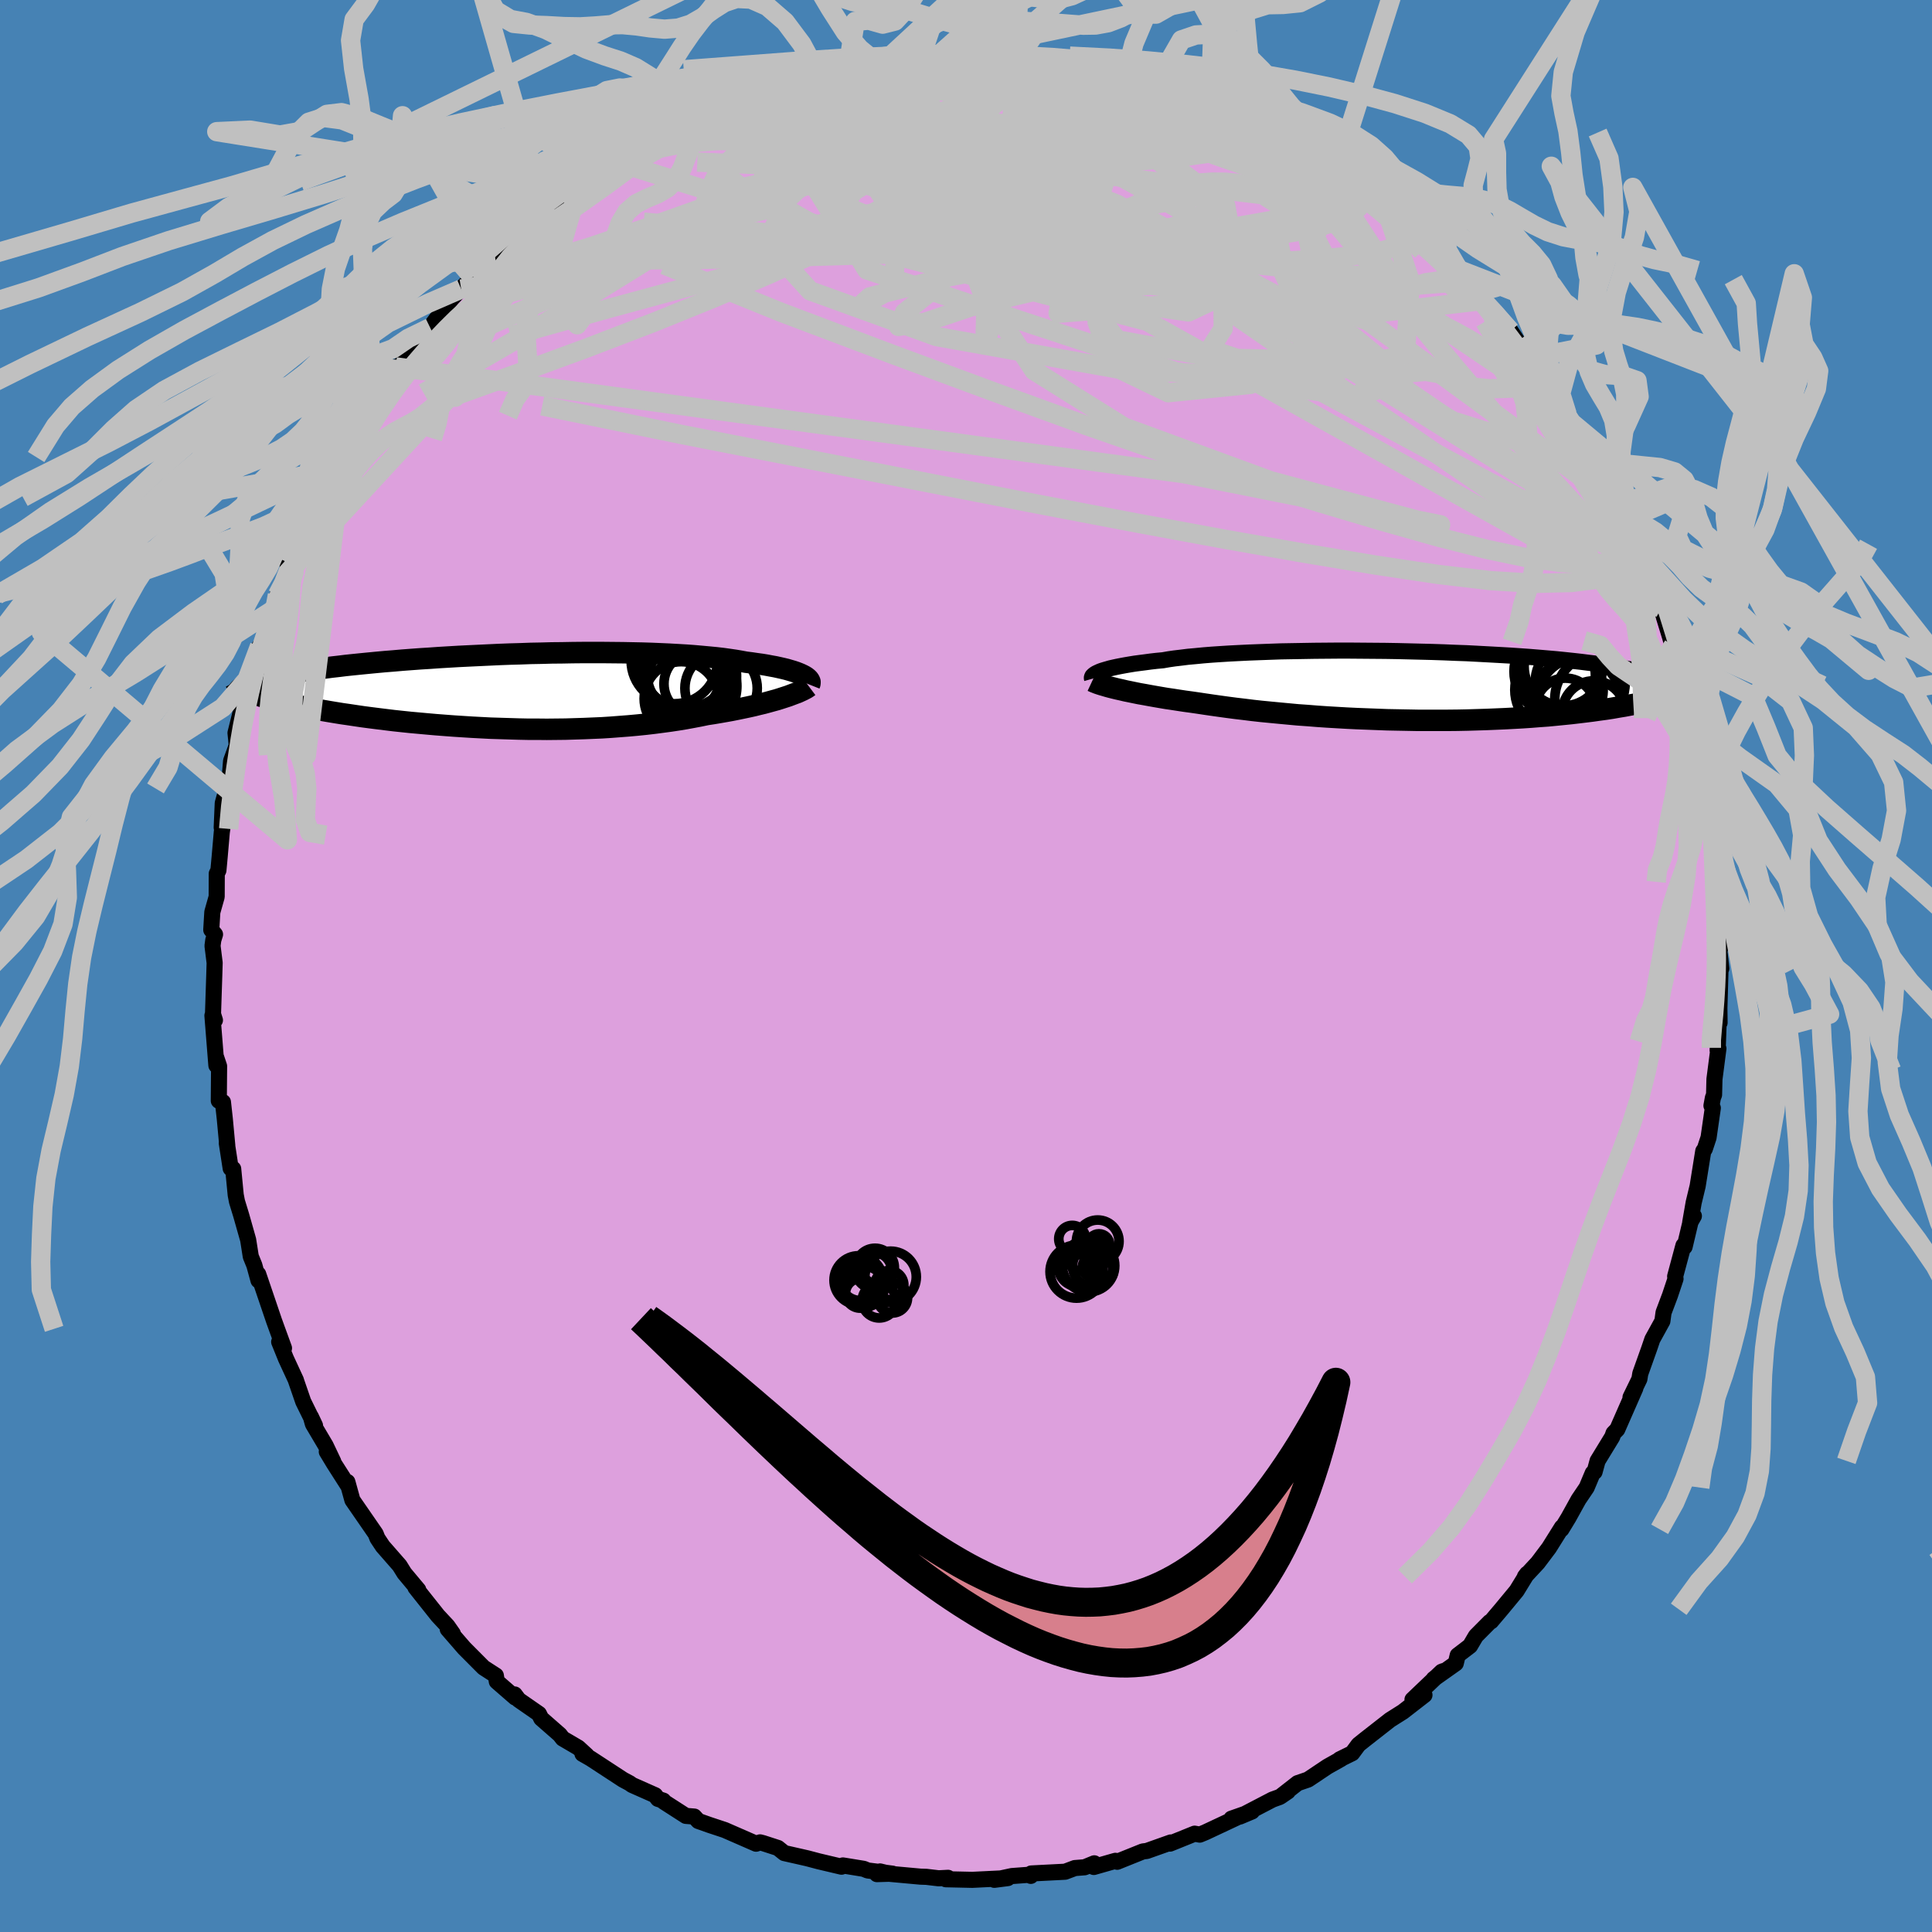 <svg xmlns="http://www.w3.org/2000/svg" width="500" height="500" viewBox="-100 -100 200 200"><defs><clipPath id="c"><path d="m30.22-1.63-.21-.1-.24-.1-.26-.1-.3-.1-.31-.09-.34-.1-.37-.09-.4-.09-.41-.09-.45-.08-.47-.09-.49-.08-.52-.07-.54-.08-.56-.07-.54-.1-.58-.1-.62-.09-.65-.09-.69-.08-.73-.07-.76-.07-.79-.07-.82-.06-.86-.05-.88-.05-.91-.04-.94-.04-.96-.03-.98-.02-1-.02-1.02-.01-1.03-.01H7.48l-1.07.01-1.07.02-1.08.01-1.09.03-1.08.02L1-3.83l-1.08.03-1.07.04-1.07.05-1.06.05-1.05.05-1.03.05-1.02.06-1.01.06-.99.07-.97.06-.95.07-.93.07-.91.08-.88.07-.87.08-.83.08-.81.08-.79.08-.76.08-.73.09-.71.08-.68.09-.65.08-.63.09-.6.09-.57.09-.56.08-.53.09-.5.09-.48.1-.45.09-.43.09-.41.09-.38.1-.35.09-.34.1-.3.09-.29.1-.49.96.24.1.27.11.29.11.31.11.34.11.35.11.38.11.39.11.42.11.44.11.47.11.48.11.5.11.53.11.54.11.57.11.59.11.62.12.64.11.66.11.68.11.7.1.73.11.75.11.76.1.79.1.81.1.82.1.84.09.86.09.88.08.88.08.91.08.91.07.93.07.93.06.95.06.95.05.96.05.97.03.97.03.97.03.97.02h.98l.97.01.97-.01.96-.01.96-.03.96-.03.94-.04.94-.04.93-.06.91-.07.91-.07.88-.08.88-.09.86-.1.84-.11.82-.11.8-.12.79-.13.76-.14.74-.14.72-.15.66-.1.65-.11.63-.11.61-.11.6-.12.58-.12.57-.12.54-.12.52-.13.51-.12.48-.13.47-.13.44-.12.41-.13.4-.13"/></clipPath><clipPath id="b"><path d="m-32.96-1.49.22-.08.26-.08.28-.08.31-.09.35-.08.37-.08.41-.08.43-.08.47-.08.49-.08.53-.07.55-.07.59-.08.61-.07.65-.06.57-.1.62-.09.68-.08.72-.09.78-.07.82-.08.87-.07.9-.06.96-.06.98-.05 1.03-.05 1.06-.04 1.09-.04 1.12-.04 1.14-.02 1.17-.02 1.18-.02 1.2-.01 1.21-.01h1.23l1.23.01 1.23.01 1.23.01 1.23.02 1.23.03 1.21.03 1.21.03 1.19.04 1.18.05 1.16.04 1.14.06 1.12.06 1.09.06 1.07.06 1.03.07 1.01.07.98.08.95.08.92.08.88.09.85.09.81.09.78.1.75.09.71.1.67.11.65.1.61.11.57.1.55.11.52.11.48.12.46.11.43.12.39.12.37.12.34.13.3.12.28.13.26.13.22.13.19.13.17.14.15.14 1.13.29-.3.13-.31.12-.33.12-.35.12-.38.12-.39.11-.41.12-.44.12-.45.11-.48.12-.49.11-.52.11-.54.11-.55.1-.58.11-.61.1-.62.11-.65.1-.67.09-.7.1-.72.09-.74.09-.77.09-.79.08-.81.08-.83.08-.85.06-.88.07-.89.06-.91.05-.94.05-.94.04-.97.04-.98.03-.99.03-1 .02-1.02.01h-3.1l-1.04-.02-1.05-.02-1.05-.02-1.05-.04-1.05-.04-1.04-.04-1.04-.05-1.04-.06-1.02-.06-1.02-.07-1-.08-1-.07-.97-.09-.96-.09-.94-.09-.93-.09-.9-.1-.88-.11-.85-.1-.84-.11-.8-.11-.78-.11-.75-.11-.73-.11-.69-.1-.67-.09-.66-.1-.64-.1-.62-.09-.59-.1-.58-.1-.56-.1-.54-.1-.52-.09-.49-.1-.48-.1-.45-.09-.42-.1-.41-.09"/></clipPath><filter id="a"><feTurbulence baseFrequency=".05" numOctaves="3" result="noise" type="noise"/><feDisplacementMap in="SourceGraphic" in2="noise" scale="2"/></filter></defs><rect width="100%" height="100%" x="-100" y="-100" fill="#4682B4"/><path fill="plum" stroke="#000" stroke-linejoin="round" stroke-width="1.667" d="m78.19.26-.08-.07-.12 4.17.02 1.51-.05-1.27-.15 4.14.08-.19-.41 3.16-.04 1.62-.12.31-.15.82.14.24-.44 3.06-.39 1.18-.16.22-.58 3.62-.41 1.7-.36 2.07.38-.67-.18-.1-.78 3.29-.12-.14-.86 3.2.04.25-.57 1.71-.67 1.78-.12.89-1.04 1.89-.32.94-.93 2.61-.09.56-.92 1.89.5-.94-1.87 4.26-.39.4-.13.37-1.52 2.49-.31 1.14-.19.12-.63 1.5-.84 1.24-1.04 1.88-.73 1.2.05-.21-1.34 2.14-1.16 1.54-1.33 1.43.22-.29L57 64.68l-1.58 1.91-1.06 1.25-.14.07-1.44 1.45-.6 1.02-1.28.98-.2.83-2.29 1.62 1.01-.82-.18.07-3.02 2.88 1.24-.47-2.23 1.73-1.33.84-2.57 2.01-.7.56-.65.88-1.3.64.14-.04-1.39.78-2.02 1.35-1.08.37-1.74 1.36.73-.5-.84.57-.75.27-3.38 1.76 1.26-.53-2.14.75.68-.17-3.39 1.59-.56.23-.53-.1-2.55 1.03.08-.12-2.48.88-.41.05-2.66 1.07-.18-.1-2.24.64.05-.38-1 .41-1.01.08-1.01.38-3.51.18-.04.25.03-.13-2 .15-1.81.39 1.4-.18-3.67.18-2.75-.06.23-.15-.97.05-1.27-.15-.61-.02-3.17-.29-1.02-.25-.32.28 1.61-.05-2.57-.33-.41-.17-2.15-.35-.15.13-2.37-.56-1.17-.31-2.38-.54-.66-.53-1.54-.5-.31-.08-.41.14-3.25-1.42-1.6-.53-1.13-.4-.42-.46-.87-.07-2.3-1.48-.03-.1-.56-.18-.29-.38-2.39-1.06-.25-.18-.69-.37-3.35-2.19-.84-.48.45.17-.88-.81-1.62-.95-.3-.39-1.92-1.68-.24-.48-2.09-1.45-.42-.56.06.32-1.91-1.66-.1-.62-1.27-.82-2.01-2.02-1.7-1.96.53.47-.56-.8-.99-1.06-2.32-2.92.31.38-.02-.14-1.44-1.72-.49-.79-1.75-2-.55-.83-.18-.46-2.41-3.49-.52-1.88.12.46-1.52-2.38-.73-1.21.67 1.02-.79-1.66-1.32-2.23-.21-.75.43.91-1.22-2.48-.79-2.29.04.09-1.04-2.25-.7-1.73.5.65-.73-2-.3-.83-1.64-4.83.03.65-.43-1.57-.37-.91-.27-1.72-.72-2.54-.44-1.44-.13-.68-.26-2.69-.26-.05-.4-2.6.05.25-.26-2.79-.19-1.72-.43-.14.03-3.58-.31-.93.03.85-.41-5.16.26.48-.2-.63.13-3.97.04-1.34-.22-1.76.08-.6.18-.58-.39-.47.11-1.84.45-1.59.01-2.39.17-.34.13-1.41.22-2.54.27-1.85-.28 1.37.11-2.53.71-2.54.15-1.82.59-1.62-.13-1.29.49-1.97.41-.22-.23-.71.61-2.04.64-1.35.57-2.68-.42 1.1.73-1.65.93-2.79.35-.54.26-1.43 1.08-2.36-.01-.43-.02-.58 1.33-2.35 1.5-2.89.36-1.17.08-.32.08-.13 1.56-2.68-.91 1.01 1.72-2.38.81-1.93 1.94-2.87-.93 1.48.91-1.86.59-.5.24-.61.37-.67 1.53-2.37.22.27 1.45-2.15 1.91-2.18.2-.31 1.52-2.03.54-.68 2.18-2.31-1.23 1.33 1.4-1.45.89-1.11 1.18-.98.24-.01.91-1.17 1.32-1.59 2.79-2.08-.32.1-.17.18 3.48-2.57.62-.1-.72.38 2.07-1.62-1.1.87 4.78-3.14-1.87.96 2.35-1.42 1.69-1.03.89-.56 1.13-.62-.51.45 2.7-1.26.3-.25 2.46-1.15.25-.36 1.38-.15 1.03-.53 1.17-.47.37.04 2.31-1.06 2.01-.2 1.72-.66-.04-.03-.17-.11 2.81-.34.75-.28 1.01-.25 1.68-.05 1.7-.55 1.36-.14.67.23 1.6-.19-.47.12 1.56.01.3-.14 2.62-.06 1.84-.28 1.78.14 1.01.29.62.08h1.36l1.55.26 1.23.23-1.14-.27 3.97.42-.27.24.8-.15 3.53.81.39.42-.78-.3 2.68.79.06-.14 1.33.32 1.52.44 1.16.41 1.71.98.51.11-.18-.19 2.43 1.1 1.74.7.27.5 2.5.94 1.05.69.95.18.12.64 1.95.66.56.49 1.53 1.22.63.27 1.21.62.4.88 1.14.22 2.46 2.33.4.33 1.73 1.11-.24-.05 2.24 2.36.68.26 1.33 1.44.26.4-.29-.43 2.29 2.06 1.48 2.01-.58-.78 1.57 1.54 1.99 2.39v-.06l1.3 1.97.79.98-.01-.1 1.47 2.43-.2-.69 1.61 2.89.93 1.22-.54-.63 1.09 1.55 1.84 2.94-.44-.42.99 1.84 1.35 1.73-.31-.26 1.99 4.14-.61-1.57.49 1.68.64.92.65 1.8.65 1.79.66.92-.03.53.94 2.45.37.66.91 2.96.62 2.16-.28-1.27.21 1.14.62 2.3 1.05 2.88-.38-.49.52 2.7.43.57.41 2.85.05-.87.61 4.39-.07.36.11.63.55 1.84.14 1.98.03.12-.11 2.04.18 1.27.23 1.03.11 3.98v.86l.26 1.38-.18.68.2 1.79-.08-.07" filter="url(#a)"/><path fill="#fff" d="m-32.96-1.49.22-.08.26-.08.28-.08.31-.09.35-.08.37-.08.41-.08.43-.08.47-.08.49-.08.53-.07.55-.07.59-.08.61-.07.65-.06.57-.1.62-.09.68-.08.72-.09.78-.07.82-.08.87-.07.9-.06.96-.06.98-.05 1.03-.05 1.06-.04 1.09-.04 1.12-.04 1.14-.02 1.17-.02 1.18-.02 1.2-.01 1.21-.01h1.23l1.23.01 1.23.01 1.23.01 1.23.02 1.23.03 1.21.03 1.21.03 1.19.04 1.18.05 1.16.04 1.14.06 1.12.06 1.09.06 1.07.06 1.03.07 1.01.07.98.08.95.08.92.08.88.09.85.09.81.09.78.1.75.09.71.1.67.11.65.1.61.11.57.1.55.11.52.11.48.12.46.11.43.12.39.12.37.12.34.13.3.12.28.13.26.13.22.13.19.13.17.14.15.14 1.13.29-.3.13-.31.12-.33.12-.35.12-.38.12-.39.11-.41.12-.44.12-.45.11-.48.12-.49.11-.52.11-.54.11-.55.1-.58.11-.61.1-.62.11-.65.1-.67.09-.7.1-.72.09-.74.09-.77.09-.79.08-.81.08-.83.08-.85.06-.88.07-.89.06-.91.05-.94.05-.94.04-.97.04-.98.03-.99.03-1 .02-1.02.01h-3.1l-1.04-.02-1.05-.02-1.05-.02-1.05-.04-1.05-.04-1.04-.04-1.04-.05-1.04-.06-1.02-.06-1.02-.07-1-.08-1-.07-.97-.09-.96-.09-.94-.09-.93-.09-.9-.1-.88-.11-.85-.1-.84-.11-.8-.11-.78-.11-.75-.11-.73-.11-.69-.1-.67-.09-.66-.1-.64-.1-.62-.09-.59-.1-.58-.1-.56-.1-.54-.1-.52-.09-.49-.1-.48-.1-.45-.09-.42-.1-.41-.09" filter="url(#a)" transform="translate(46.83 -29)"/><path fill="#fff" d="m30.22-1.63-.21-.1-.24-.1-.26-.1-.3-.1-.31-.09-.34-.1-.37-.09-.4-.09-.41-.09-.45-.08-.47-.09-.49-.08-.52-.07-.54-.08-.56-.07-.54-.1-.58-.1-.62-.09-.65-.09-.69-.08-.73-.07-.76-.07-.79-.07-.82-.06-.86-.05-.88-.05-.91-.04-.94-.04-.96-.03-.98-.02-1-.02-1.02-.01-1.03-.01H7.48l-1.07.01-1.07.02-1.08.01-1.09.03-1.08.02L1-3.83l-1.08.03-1.07.04-1.07.05-1.06.05-1.05.05-1.03.05-1.02.06-1.01.06-.99.07-.97.06-.95.07-.93.07-.91.08-.88.07-.87.08-.83.08-.81.08-.79.08-.76.08-.73.09-.71.08-.68.09-.65.08-.63.09-.6.09-.57.09-.56.08-.53.09-.5.09-.48.1-.45.09-.43.09-.41.09-.38.1-.35.09-.34.1-.3.09-.29.1-.49.96.24.1.27.11.29.11.31.11.34.11.35.11.38.11.39.11.42.11.44.11.47.11.48.11.5.11.53.11.54.11.57.11.59.11.62.12.64.11.66.11.68.11.7.1.73.11.75.11.76.1.79.1.81.1.82.1.84.09.86.09.88.08.88.08.91.08.91.07.93.07.93.06.95.06.95.05.96.05.97.03.97.03.97.03.97.02h.98l.97.01.97-.01.96-.01.96-.03.96-.03.94-.04.94-.04.93-.06.91-.07.91-.07.88-.08.88-.09.86-.1.84-.11.82-.11.8-.12.79-.13.76-.14.74-.14.72-.15.66-.1.65-.11.63-.11.61-.11.6-.12.58-.12.57-.12.54-.12.52-.13.51-.12.48-.13.47-.13.44-.12.41-.13.4-.13" filter="url(#a)" transform="translate(-47.14 -28.49)"/><g fill="none" stroke="#000" transform="translate(46.83 -29)"><path stroke-linejoin="round" stroke-width="1.667" d="m-33.78-.73-.02-.07v-.06l.02-.07.04-.08.07-.07.09-.08.11-.08.14-.08.17-.08.2-.09.22-.08.26-.08.28-.08.31-.09.35-.08.37-.08.41-.08.43-.08.47-.08.49-.08.53-.07.55-.07.59-.08.61-.07.65-.06.57-.1.62-.09.68-.08.72-.09.78-.07.82-.08.87-.07.9-.06.96-.06.98-.05 1.03-.05 1.06-.04 1.09-.04 1.12-.04 1.14-.02 1.17-.02 1.18-.02 1.2-.01 1.21-.01h1.23l1.23.01 1.23.01 1.23.01 1.23.02 1.23.03 1.21.03 1.21.03 1.19.04 1.18.05 1.16.04 1.14.06 1.12.06 1.09.06 1.07.06 1.03.07 1.01.07.98.08.95.08.92.08.88.09.85.09.81.09.78.1.75.09.71.1.67.11.65.1.61.11.57.1.55.11.52.11.48.12.46.11.43.12.39.12.37.12.34.13.3.12.28.13.26.13.22.13.19.13.17.14.15.14.11.14.1.14.06.14.05.14.02.14-.01.15-.02.15-.05.15-.07.15-.08.15" filter="url(#a)"/><path stroke-linejoin="round" stroke-width="2.222" d="m-33.77-.49.15.07.17.07.2.08.23.08.25.08.28.08.3.09.33.09.36.09.37.09.41.09.42.1.45.09.48.1.49.1.52.09.54.1.56.1.58.1.59.1.62.09.64.1.66.1.67.09.69.1.73.11.75.11.78.11.8.11.84.11.85.1.88.11.9.1.93.09.94.09.96.09.97.09 1 .07 1 .08 1.02.07 1.02.06 1.04.06 1.04.05 1.04.04 1.05.04 1.05.04 1.05.02 1.05.02 1.04.02h3.1l1.02-.01 1-.02.99-.03.98-.03.97-.04.94-.04.94-.05.91-.05.89-.06.88-.07.85-.06.83-.08.81-.08.79-.08.77-.09.74-.09.72-.09.7-.1.67-.09.65-.1.62-.11.61-.1.58-.11.55-.1.54-.11.52-.11.49-.11.48-.12.45-.11.44-.12.41-.12.39-.11.38-.12.35-.12.33-.12.31-.12.3-.13.27-.12.25-.12.24-.12.21-.12.2-.12.18-.12.16-.12.15-.13.13-.12.11-.12" filter="url(#a)"/><circle cx="16.672" cy="1.068" r="4.314" clip-path="url(#b)" filter="url(#a)"/><circle cx="18.162" cy="2.748" r="3.27" clip-path="url(#b)" filter="url(#a)"/><circle cx="14.422" cy="-1.482" r="4.522" clip-path="url(#b)" filter="url(#a)"/><circle cx="14.557" cy=".418" r="4.572" clip-path="url(#b)" filter="url(#a)"/><circle cx="14.502" cy="-1.072" r="3.826" clip-path="url(#b)" filter="url(#a)"/><circle cx="15.217" cy="2.293" r="3.094" clip-path="url(#b)" filter="url(#a)"/><circle cx="19.002" cy="1.418" r="4.882" clip-path="url(#b)" filter="url(#a)"/><circle cx="15.012" cy="-2.002" r="4.068" clip-path="url(#b)" filter="url(#a)"/><circle cx="16.742" cy="-.282" r="4.66" clip-path="url(#b)" filter="url(#a)"/><circle cx="16.657" cy="1.348" r="4.254" clip-path="url(#b)" filter="url(#a)"/></g><g fill="none" stroke="#000" transform="translate(-47.14 -28.49)"><path stroke-linejoin="round" stroke-width="2.222" d="m30.94-.64.04-.1.01-.09v-.1l-.04-.1-.06-.1-.08-.1-.11-.1-.13-.1-.16-.1-.19-.1-.21-.1-.24-.1-.26-.1-.3-.1-.31-.09-.34-.1-.37-.09-.4-.09-.41-.09-.45-.08-.47-.09-.49-.08-.52-.07-.54-.08-.56-.07-.54-.1-.58-.1-.62-.09-.65-.09-.69-.08-.73-.07-.76-.07-.79-.07-.82-.06-.86-.05-.88-.05-.91-.04-.94-.04-.96-.03-.98-.02-1-.02-1.02-.01-1.03-.01H7.48l-1.07.01-1.07.02-1.08.01-1.09.03-1.08.02L1-3.83l-1.08.03-1.07.04-1.07.05-1.06.05-1.05.05-1.03.05-1.02.06-1.01.06-.99.07-.97.06-.95.07-.93.07-.91.08-.88.07-.87.08-.83.08-.81.08-.79.08-.76.08-.73.09-.71.08-.68.09-.65.08-.63.09-.6.09-.57.09-.56.08-.53.09-.5.09-.48.1-.45.09-.43.09-.41.09-.38.1-.35.09-.34.1-.3.09-.29.1-.25.1-.24.09-.21.1-.19.1-.17.09-.15.1-.12.1-.1.1-.09.1-.06.1" filter="url(#a)"/><path stroke-linejoin="round" stroke-width="2.222" d="m30.88-.45-.12.09-.15.1-.19.1-.21.11-.24.11-.26.12-.3.11-.32.12-.34.13-.37.12-.4.13-.41.13-.44.12-.47.13-.48.13-.51.12-.52.13-.54.12-.57.12-.58.12-.6.12-.61.11-.63.11-.65.11-.66.1-.72.15-.74.14-.76.14-.79.13-.8.12-.82.11-.84.11-.86.1-.88.09-.88.08-.91.07-.91.07-.93.06-.94.04-.94.04-.96.03-.96.03-.96.01-.97.01-.97-.01h-.98l-.97-.02-.97-.03-.97-.03-.97-.03-.96-.05-.95-.05-.95-.06-.93-.06-.93-.07-.91-.07-.91-.08-.88-.08-.88-.08-.86-.09-.84-.09-.82-.1-.81-.1-.79-.1-.76-.1-.75-.11-.73-.11-.7-.1-.68-.11-.66-.11-.64-.11-.62-.12-.59-.11-.57-.11-.54-.11-.53-.11-.5-.11-.48-.11-.47-.11-.44-.11-.42-.11-.39-.11-.38-.11-.35-.11-.34-.11-.31-.11-.29-.11-.27-.11-.24-.1-.23-.11-.21-.1-.18-.11-.16-.1-.15-.1-.12-.11-.1-.1-.09-.1-.06-.1-.05-.09" filter="url(#a)"/><circle cx="18.696" cy="-.491" r="4.724" clip-path="url(#c)" filter="url(#a)"/><circle cx="18.551" cy="-1.496" r="4.836" clip-path="url(#c)" filter="url(#a)"/><circle cx="18.201" cy="-2.391" r="4.426" clip-path="url(#c)" filter="url(#a)"/><circle cx="18.086" cy="-3.031" r="4.794" clip-path="url(#c)" filter="url(#a)"/><circle cx="21.786" cy="-.266" r="3.744" clip-path="url(#c)" filter="url(#a)"/><circle cx="16.951" cy="-3.131" r="4.476" clip-path="url(#c)" filter="url(#a)"/><circle cx="17.811" cy="-1.531" r="3.922" clip-path="url(#c)" filter="url(#a)"/><circle cx="19.161" cy="-.721" r="3.288" clip-path="url(#c)" filter="url(#a)"/><circle cx="17.656" cy=".814" r="3.832" clip-path="url(#c)" filter="url(#a)"/><circle cx="18.441" cy="-1.781" r="4.316" clip-path="url(#c)" filter="url(#a)"/></g><g fill="none" stroke="silver" stroke-linejoin="round" stroke-width="2"><path d="m33.61-85.06 1.45.61 1.04.62.83.58.68.53.55.49.44.47.32.44.13.38-.11.29-.4.16-.72.03-1.06-.13-1.41-.3-1.77-.48-2.16-.67-2.56-.86-2.96-1.04-3.41-1.22-3.95-1.41-4.56-1.61-5.26-1.78-5.86-2" filter="url(#a)"/><path d="m33.49-85.7.45.6.51.61.17.61-.25.6-.71.59-1.17.59-1.63.64-2.11.67-2.63.69-3.2.67-3.81.64-4.46.57-5.14.52-5.87.48-6.63.42-7.42.39-8.24.44-9.12.62-10.02.88m100.58 18.3 1.14 1.9.69 1.24.67 1.19.66 1.18.59 1.1.48.94.35.76.23.57.11.39-.01.18-.15-.07-.3-.35-.49-.69-.69-1.05-.91-1.44-1.14-1.89-1.39-2.4-1.68-2.96-2.03-3.64" filter="url(#a)"/><path d="m28.99-87.51 1.91.79 1.29.62 1.03.54.94.55.92.56.87.54.78.52.66.48.53.42.39.36.22.28.03.2-.2.07-.46-.06-.74-.22-1.05-.4-1.4-.59-1.77-.81-2.15-1.01-2.5-1.2-2.79-1.38-3.02-1.54-3.13-1.77" filter="url(#a)"/><path d="m39.49-81.8.52.75.59.84.29.87-.23.8-.79.72-1.34.67-1.91.61-2.51.55-3.12.47-3.73.37-4.36.32-4.99.27-5.65.25-6.35.22-7.11.21-7.91.22-8.79.26-9.68.26-10.39.07m-2.57-7.69.43-.11.64-.37 1.03-.64 1.35-.83 1.52-.93 1.58-.94 1.57-.92 1.5-.84 1.38-.75 1.19-.63 1.02-.54.83-.43.66-.36.44-.25.18-.12-.16.04-.56.27-1.03.5-1.62.79m44.74-4.83.31.29.73.31 1.16.42 1.41.52 1.57.61 1.64.68 1.65.72 1.61.73 1.54.72 1.47.7 1.41.66 1.3.61 1.18.54.98.45.77.34.51.21.23.06-.07-.09-.37-.24-.64-.39-.87-.52" filter="url(#a)"/><path d="m24.22-89.73.28.13.25.39.15.66-.18.81-.67.92-1.27.99-1.91 1.05-2.57 1.12-3.23 1.19-3.89 1.29-4.54 1.38-5.23 1.49-5.96 1.62-6.75 1.77-7.58 1.99-8.44 2.24-9.36 2.54-10.46 2.92" filter="url(#a)"/><path d="m26.98-88.71 1.25.62.95.61.74.56.41.49.03.43-.32.41-.66.39-1.03.37-1.39.36-1.79.32-2.21.31-2.64.28-3.11.28-3.59.25-4.12.2-4.67.12-5.26.02-5.86-.03-6.55-.08-7.26-.1-7.72-.32m97.2 39.85.22 1.29-.58.81-1.35.65-2.1.55-2.89.37-3.74.09-4.61-.28-5.51-.65-6.4-.96-7.29-1.21-8.2-1.44-9.17-1.69-10.18-1.94-11.23-2.19-12.31-2.41-13.43-2.63-14.48-2.97m30.96-35.14 1.01-.22 1.57-.14 1.97-.11 2.16-.05 2.22.02 2.18.08 2.16.12 2.12.13 2.1.11 2.09.09 2.03.07 1.9.07 1.67.09 1.4.11 1.25.11" filter="url(#a)"/><path d="m3.49-94.56.79.23.65.23.48.28.21.36-.1.46-.41.58-.74.72-1.07.88-1.48 1.04-1.92 1.19-2.42 1.33-2.93 1.46-3.44 1.61-3.96 1.76-4.48 1.97-5.05 2.21-5.7 2.51-6.41 2.82-7.21 3.17-8.11 3.64m85.93-17.8 1.18.87.87.6.76.56.7.58.65.59.51.55.31.46.05.34-.22.2-.54.04-.87-.14-1.24-.33-1.62-.54-2.02-.72-2.38-.89-2.76-1.08-3.15-1.27-3.59-1.51-4.07-1.75-4.59-2.04-5.07-2.38m-33.15 2.01 1.08-.46 1.29-.41 1.6-.42 1.81-.43 1.86-.41 1.8-.37 1.7-.32 1.65-.28 1.63-.26 1.62-.24 1.58-.22 1.48-.21 1.33-.18 1.09-.15.8-.12.44-.08.07-.04-.3-.01-.58.03-.73.03-.74.01m19.4 1.77 1.86.52 1.35.38 1.36.45 1.44.53 1.44.59 1.4.61 1.36.6 1.31.59 1.3.59 1.25.59 1.16.54 1 .47.8.38.57.28.32.15.04.04-.24-.11-.57-.26-.96-.47-1.38-.68-1.82-.9-2.14-1.06" filter="url(#a)"/><path d="m43.89-78.04 1.02.82.49.77.16.78-.27.67-.77.52-1.25.4-1.7.33-2.15.3-2.62.25-3.14.2-3.7.14-4.32.07-4.96-.04-5.64-.15-6.32-.32-6.96-.49-7.61-.68-8.29-.82-9.13-.86-10.09-.85m-3.4-6.41 2.26-1.1 2.39-.65 2.64-.29 3.01-.03 3.51.11 4.02.2 4.5.26 4.89.34 5.22.46 5.49.58 5.75.69 5.98.78 6.15.8 6.26.77 6.33.76 6.31.82m-49.1-14.74 1.72-.14 1.89-.12 1.94-.01 1.96.09 2 .15 2.07.17 2.19.16 2.3.15 2.34.12 2.23.11 1.98.11 1.63.13 1.23.13.93.11m53.47 47.32.34 1.5-.26 1-.88.6-1.5.33-2.12.12-2.75-.15-3.46-.48-4.2-.88-4.97-1.26-5.75-1.62-6.5-1.93-7.27-2.26-8.03-2.64-8.82-3.07-9.65-3.51-10.56-3.91-11.47-4.33-12.13-4.92" filter="url(#a)"/><path d="m-39.67-81.23 2.91-1.8 1.87-.81 2.07-.59 2.41-.49 2.66-.36 2.9-.24 3.15-.18 3.41-.15 3.63-.14 3.8-.11 3.92-.09 4-.05 4.05-.01 4.12.01 4.19.03 4.22.06 4.2.07 4.07.08 3.85.1 3.71.11m-8.12-5.33 1.22.53 1.13.51 1.05.47 1.12.49 1.22.55 1.25.59 1.21.58 1.09.53.9.47.7.37.47.29.27.2.04.11-.17.01-.4-.09-.66-.2-.94-.32-1.24-.45-1.56-.58-1.89-.74-2.23-.91-2.51-1.1-2.6-1.27M-.13-94.42l1.68-.12 1.42.06 1.2.12 1.06.11.94.11.82.1.65.1.48.1.31.1.11.12-.11.12-.39.12-.71.1-1.1.07-1.54.06-1.99.04-2.46.06-2.95.07-3.46.07-4.13.07" filter="url(#a)"/><path d="m22.51-90.71 1.13.62.56.31.39.28.26.32.01.33-.35.27-.83.16-1.38.03-2.01-.12-2.69-.25-3.4-.36-4.16-.46-4.93-.58-5.75-.73-6.75-.88m-32.28 10.54 2.72-1.84 1.31-.91 1.14-.75 1.08-.67.97-.55.82-.43.69-.32.59-.23.46-.15.29-.04.08.1-.17.26-.46.44-.75.64-1.07.85-1.42 1.11-1.82 1.38-2.27 1.67-2.71 1.92-3.13 2.11-3.52 2.35M66.22-50.34l1.13 2.31.45.98.35.83.34.86.32.84.23.71.12.51-.01.29-.17.03-.33-.25-.53-.61-.76-1.05-1.02-1.53-1.31-2.03-1.59-2.52-1.9-3.01-2.21-3.55-2.54-4.16-3.08-5.02" filter="url(#a)"/><path d="m68.09-46.09.53 1.03.33 1 .09.67-.2.28-.5-.08-.79-.44-1.13-.85-1.5-1.36-1.93-1.95-2.37-2.6-2.83-3.23-3.3-3.82-3.76-4.44-4.26-5.13-4.87-5.9-5.67-6.79m-67.14-6.89 1.9-.92 1.33-.66 1.06-.51.8-.34.55-.17.28.01.02.16-.25.33-.57.5-.96.71-1.5.97-2.16 1.27-2.81 1.59-3.36 1.88-3.96 2.22" filter="url(#a)"/><path d="m-32.72-85.86 1.17-.44 1.77-.25 2.48-.19 3.19-.21 3.76-.22 4.22-.17 4.57-.09h4.87l5.14.08 5.37.13 5.56.15 5.71.16 5.82.2 5.87.3" filter="url(#a)"/><path d="m-.13-94.42 1.62-.11 1.22.1.86.19.61.23.37.29.15.33-.1.4-.33.48-.57.56-.84.65-1.13.74-1.49.84-1.89.94-2.33 1.05-2.76 1.17-3.21 1.32-3.65 1.48-4.1 1.63-4.54 1.78-5.02 1.87-5.53 1.97-6.01 2.04-6.3 1.94" filter="url(#a)"/><path d="m-12.16-93.4 1.12-.18 1.16-.1.94.01.6.16.25.32-.07.46-.32.59-.53.73-.73.88-.96 1.07-1.28 1.27-1.67 1.52-2.15 1.77-2.64 2.03-3.15 2.26-3.62 2.48-4.07 2.69-4.5 2.87-4.92 3.04-5.33 3.2-5.79 3.37-6.33 3.64" filter="url(#a)"/><path d="m21.35-91.12 1.09.52.74.49.4.45.2.49.04.57-.2.67-.52.71-.91.75-1.34.74-1.8.76-2.26.76-2.73.8-3.22.84-3.72.9-4.25.98-4.8 1.06-5.36 1.17-5.93 1.26-6.47 1.31-7.04 1.3-7.7 1.32-8.47 1.43" filter="url(#a)"/><path d="m12.09-93.55.18.2.74.33.66.44.28.52-.09.58-.4.66-.66.75-.95.88-1.26 1.02-1.63 1.16-2.05 1.31-2.48 1.48-2.92 1.66-3.38 1.84-3.84 2.04-4.32 2.2-4.82 2.34-5.34 2.45-5.85 2.51-6.37 2.58-6.86 2.63-7.35 2.7-7.95 2.85" filter="url(#a)"/><path d="m8.03-93.93.77.11.92.1 1.16.16 1.21.2 1.08.2.85.19.51.15.13.08-.23.01-.6-.05-1-.13-1.47-.21-2.03-.3-2.59-.44m-38.57 7.44.91-.38 1.24-.39 1.71-.53 2.01-.62 2.17-.62 2.26-.58 2.31-.54 2.35-.51 2.37-.5 2.38-.49 2.36-.48 2.28-.45 2.12-.41 1.88-.35 1.64-.31 1.4-.28 1.18-.27.82-.29m56.87 31.48.99 1.57.77 1.17.72 1.12.64 1.01.55.89.46.75.35.61.21.39.01.11-.21-.23-.5-.62-.84-1.11-1.22-1.65-1.62-2.2-1.94-2.66-2.18-3.07m-76.54-23.9 1-.26 1.6-.48 1.59-.46 1.36-.38 1.16-.31 1.06-.26 1.01-.22.95-.2.84-.15.68-.11.47-.05.19.02-.13.11-.52.2-.92.3-1.33.38-1.7.48-2.02.54L-19-91l-2.88.69m65.37 11.94 2.5 7.49-.51 7.59-10.89 2.52-18.51-.97-19.14-3.42-13.07-4.73-4.47-4.92 1.91-4.36 3.49-3.34.9-2.04-3-.53-4.98.94-2.98 1.94 2.44 1.97 3.32 1.67-31.53 7.15" filter="url(#a)"/><path d="M67.6-47.77 41.64-66.76l-4.09-1.48-.73.41-2.05-.2-5.34-1.45-7.19-1.4-6.03.73-2.64 3.48 1.59 4.54 5.77 2.78 8.52-.86 6.59-4.57-3.58-7.85L12.21-83.8l-29.44-8.18" filter="url(#a)"/><path d="m-25.5-89.61 11.82 2.56 6.65 9.84-.5 7.06-3.64 1.99 1.21-1.11 8.17-2.07 10.9-2.07 8.06-1.86 2.68-1.45-1.48-.46-2.67 1.32-1.81 3.43-.74 4.46 2.51 3.15 16.85 3.09 37.52 20.15" filter="url(#a)"/><path d="M71.97-37.02 27.81-67.4l-3.98-8.45 1.38-1.89.55-.66.23-.56-.03.14-2.15 1.42-6.29 2.32-10 1.93-9.83.11-4.35-2.37 3.52-4.18 7.4-4.65L7.9-88.4l.07-2.69 16.76 1.47" filter="url(#a)"/><path d="m-59.05-62.02 81.62 11.06 26.56 5.29-2.47-.5-15.1-4.05-15.19-5.57-9.32-5.83-3.52-5.34.23-4.12 2.79-2.49 5.15-1.13 6.96-.63 7.37-.86 6.3-1.11 4.56-.85 2.7-.35.46-.36-3.12-1.29-10.15-3.44-29.83-10.63" filter="url(#a)"/><path d="m70.66-40.13-10.37-9.46-20.48-13.97-18.53-7.76-13.54-2.81-7.27-1.11-1.45-1.25 1.15-1.68.03-1.66-2.11-1.28-2.05-.86 1.02-.25 5.78 1.13L14-77.61l16.17 5.02 14.07 1.51-8.68-13.32" filter="url(#a)"/><path d="m4.5-94.27 11.74 17.9-9.14 2.49-3 1.03-.55.44-1.09-1.21L1.15-76l-.04-2.28 2.39-1.18 5.06.29 6.86 1.62 6.99 2.49 5.32 2.65 2.34 2-1.25.75-4.96-.79-8.24-2.21-9.27-2.85-4.2-1.53 9.74 2.74 25.82 7.25 15.66-1.83" filter="url(#a)"/><path d="m15.76-92.53 4.1 6.87-14.74.17-11.19 1.91-5.53 3.37-2.1 2.8.48.93 2.84-1.05 3.97-2.23 3.19-2.37 1.53-1.73.8-.84 1.93-.14 4 .17 5 .16 3.75.34 1.05 1.58-1.43 4.22-3.15 6.56-.72 4.24 42.35-3.32" filter="url(#a)"/><path d="m4.5-94.27-23.03 10.78 10 3.19 9.99 5.58 2.06 5.9-1.2 3.36-.33-.15.09-3.02-1.64-4.28-3.71-3.87-3.53-2.41-.37-.71 4.32.65L5.4-77.7l9.57 2.09 7.39 2.21 1.46 1.45-6.68-.78L6.55-77.1l.76-7.39 21.68-3.02" filter="url(#a)"/><path d="m-52.26-70.08 22.19-3.58 31.64-3.1 21.37.36 9.49 1.75.29 1.4-4.91.62-6.03.03-4.36-.51-1.83-1.08.18-1.47 1.38-1.25 2.25-.13 2.96 1.6 2.92 3.02 1.02 3.16-3.27 1.55-8.8-1.26-12.89-3.96-12.8-5.28-7.73-4.95.15-3.91 7-3.31 9.19-2.9 7.35-.99" filter="url(#a)"/><path d="M-12.16-93.4 8.3-82.52l-14.18 1.06-14.4.96-6.35.76.84-.28 4.37-.94 5.11-.89 4.86-.54 4.59-.38 4.48-.52 4.4-.8 4.23-.93 3.69-.72 2.43-.26h.74l.03-.37 1.96-.94 3.13-1.2-14.74-6.05" filter="url(#a)"/><path d="m-36.76-83.41 22.16 6.92 30.98 5.73 12.54 1.34-4.21-1.65-11.29-2.33-10.54-1.91-6.07-1.33-.49-.57 5.08.56 9.36 1.55 10.3 1.28 6.55-.88-.73-4.04-7.86-5.91-11.49-4.83-12.69-1.39-23.35 3.02" filter="url(#a)"/><path d="M69.38-43.37 38.32-62.68l-10.24-.21-2.84-.94L26.63-66l-.03-2.82-4.21-3.69-6.54-4.06-4.75-2.87.54-.06 6.75 3.18 10.89 5.37 10.69 5.71 5.39 4.43-4.68 1.92-18.96-2.63-31.99-10.54-11.65-18.7" filter="url(#a)"/><path d="m-17.23-91.98-.98 3.09 11.59 2.39L6.6-82.39l9.08 3.55 2.15 1.36-3.8-1.11-6.79-2.82-7.13-3.28L-6-87.22l-4.66-1.11-2.85.25-.71.96 1.09.94 1.19.64-1.17.82-4.24 1.91-3.16 3.4 8.12 4.54 31.14 8.14 53.22 29.71" filter="url(#a)"/><path d="m36.12-83.91-20.53-.59-14.08 2.86-1.34 4.08v3.79l-3.09 3.35-3.45 2.78-.62 1.43 2.75-.43 5.08-1.7 6.59-1.59 7.41-.65 6.47-.23 2.77-1.07-1.93-1.95-1.98-.37 7.91 5.37L50.45-56.4l14.73 4.59m12.15 36.94.04-1.46v-1.21l.24-1.44.49-1.66.72-1.79.91-1.86 1.07-1.93 1.2-2.02 1.38-2.2 1.66-2.42 1.97-2.61 2.06-2.51 1.76-2 1.41-1.51 1.19-2.17m-96.18-50.7 2.25-2.01 1.84-1.16 1.51-.35 1.3-.05 1.18.06 1.13.11 1.1.08 1.09.05 1.12.06 1.15.09 1.22.09 1.28-.02 1.31-.24 1.31-.5 1.29-.7 1.25-.78 1.24-.71 1.25-.49 1.32-.22 1.44-.04h1.59l1.75.43-29.92 6.3 2.23-1.88 1.83-1.54 1.53-.63L4.17-99l1.22-.72 1.17-.6 1.15-.4 1.15-.46 1.24-.91 1.38-1.56 1.54-2.06 1.66-2.12 1.7-1.73 1.61-1.23 1.45-1.16 1.37-1.5 2.32-1.6" filter="url(#a)"/><path d="m-4.61-94.23 1.14-3.39 1.34-.67 1.61-.6 1.66-1.19 1.56-1.22 1.38-.64 1.25.05 1.17.33 1.16.12 1.2-.43 1.28-1.12 1.41-1.78 1.6-2.37 1.82-2.87 2.01-3.2 2.02-3.11 1.43-2.35.09-1.77-28.29 26.19 1.12-.12.92-.36.81-.91.82-1.1.98-.83 1.19-.48 1.37-.33L.9-98.8l1.47-.56 1.39-.56 1.3-.36 1.22-.09 1.16.13 1.14.15 1.16-.03 1.24-.32 1.33-.62 1.46-.85 1.53-.97 1.53-1.02 1.37-1.07 1.24-1.12 2.08-.99-59.01-10 3.22 2.4 2.51 3.07 1.92 1.84 1.62.96 1.57.62 1.63.49 1.69.43 1.7.44 1.6.53 1.47.83 1.42 1.44 1.47 2.19 1.59 2.69 1.59 2.48 1.48 1.71 1.54 1.26" filter="url(#a)"/><path d="m-12.16-93.4.69-4.39 1.4-.12 1.45.41 1.27-.32 1.05-1.12.93-1.48.91-1.36 1.01-.86 1.18-.26 1.37.17 1.49.21 1.55-.14 1.52-.75 1.45-1.33 1.38-1.59 1.31-1.41 1.22-.87 1.13-.5 1.37-.89 2.96-2.05m-42.97 37.29.52-.99.42-1.09.39-1.56.52-1.71.7-1.53.84-1.17.93-.85.93-.75.9-.9.85-1.18.89-1.34 1.01-1.27 1.16-.97 1.2-.63 1.06-.52.8-.64.78-.75 1.68-.51-2.81.34-.04.08-.67.15-1.16.24-1.4.28-1.4.28-1.3.28-1.21.32-1.14.36-1.12.42-1.12.47-1.13.52-1.11.55-1.1.54-1.08.53-1.06.51-1.09.52-1.12.55-1.17.59-1.21.64-1.22.65-1.2.66-1.07.61-.76.53-.03.21m24.91-10.49-.17-.59-1.11-2.07-1.72-2.3-1.85-1.6-1.7-.75-1.48-.07-1.27.43-1.15.73-1.13.81-1.2.69-1.3.41-1.41.11-1.46-.13-1.45-.21-1.42-.13-1.4.02-1.45.12-1.56.09-1.69-.03-1.77-.1-1.75-.06-1.68-.17-1.64-.91-1.32-2.38" filter="url(#a)"/><path d="m-15.55-92.67.95 2.07 1.54 2.1 1.35.56 1.23-.02 1.22.15 1.23.39 1.15.37 1.02.21.91.12.82.2.84.53.93 1.06 1.11 1.61 1.31 1.84 1.39 1.43 1.3.84.96 1.46m-20.94-14.23-1.93.11-1.53.42-1.23.4-1.11.33-1.08.34-1.1.39-1.12.46-1.13.51-1.13.52-1.11.5-1.08.49-1.08.48-1.1.52-1.12.56-1.15.62-1.16.65-1.15.65-1.09.64-.99.59-.91.54-.89.56-1.05.66-1.31.8-.89.4" filter="url(#a)"/><path d="m-21.92-90.76-1.13.21-1.24-.28-1.26-.29-1.22.11-1.17.46-1.17.55-1.2.3-1.28-.1-1.36-.41-1.44-.48-1.44-.2-1.35.27-1.21.76-1.16 1.03-1.32.78-.86-.78M77.16 8.47v-.83l.11-1.32.13-1.34.11-1.4.09-1.46.06-1.43.02-1.36L77.67-2l-.02-1.38-.03-1.46-.05-1.57-.06-1.6-.06-1.57-.06-1.47-.06-1.36-.08-1.32-.15-1.32-.22-1.31-.21-.98M63.99-33.67l1.67.48.98 1.19.89.95 1.02.69 1.08.72 1.01.91.9 1.1.8 1.19.75 1.21.72 1.21.73 1.22.74 1.26.69 1.38.52 1.59.18 1.23M-24.12-89.76l1.3.83.99-.48 1.14-.49 1.34-.27 1.38-.02 1.31.3 1.19.56 1.12.68 1.1.66 1.14.54 1.19.41 1.23.34 1.27.31 1.26.37 1.15.5.81.31" filter="url(#a)"/><path d="m-25.5-89.61-.95.03h-1.42l-1.56-.39-1.62-.93-1.6-1.15-1.55-.96-1.55-.67-1.67-.54-1.86-.69-2.08-.98-2.15-1.06-2-.73-1.66-.31-1.58-.95-1.81-3.47 10.31 36.03 1.2-1.61.16-1.73.39-1.32.65-.99.65-.97.5-1.18.42-1.38.49-1.37.69-1.15.94-.82 1.09-.55 1.14-.48 1.04-.61.86-.88.67-1.2.57-1.5.63-1.73.9-1.75 1.51-1.65-20.18 7.68 2.34-1.77 1.31-.41.99-.03 1-.08 1.11-.22 1.21-.36 1.26-.44 1.24-.52 1.2-.59 1.11-.63.99-.61.89-.5.95-.29 1.16-.04.96-.04-2.49 1.06.42-.01 1.16-.41 1.27-.51 1.22-.5 1.16-.41 1.12-.34 1.13-.28 1.16-.27 1.22-.26 1.26-.23 1.27-.19 1.23-.15 1.16-.12 1.1-.13 1.08-.15 1.11-.16 1.17-.16 1.24-.13 1.28-.07 1.3-.02 1.23.08 1.15.2 1.27.31-55.91 6.7 1.96.27 1.38-.25 1.71.27 2.02.46 2.05.3h1.84l1.55-.31 1.28-.57 1.08-.75.97-.75.97-.56 1.05-.32 1.18-.19 1.28-.19 1.39-.13 1.57.28 1.91.78 1.99.05" filter="url(#a)"/><path d="m-32.72-85.86-1.62.86-1.49.28-1.59-.23-1.51-.21-1.22.19-.94.58-.85.75-.94.67-1.17.43-1.4.18-1.61-.01-1.78-.13-1.86-.17-1.87-.16-1.82-.17-1.77-.2-1.7-.2-1.55-.14-1.27.1-.97.51-.99.87-1.57.33M76.74-17.7l3.43-.24.46.9-.23 1.32-.12 1.39.1 1.37.27 1.41.43 1.5.62 1.59.86 1.64 1.17 1.63 1.49 1.54L87-2.18l1.93 1.47L90.84.85l1.64 1.71 1.21 1.79.66 1.7.26 1.66 1.2 3.06" filter="url(#a)"/><path d="m-34.89-84.37-2.99 1.54-1.52.27-1.57-.84-1.96-1.57-2.15-1.63-2.02-1.1-1.72-.32-1.45.37-1.31.77-1.34.82-1.52.54-1.8.01-2.09-.53-2.24-.9-2.19-.9-1.89-.5-1.51.18-1.27.8-1.45.96-2.13.38-3.09-.51-3.46.16 36.92 5.89.28.31-.29 1.44-.51 1.68-.49 1.7-.44 1.77-.54 1.67-.75 1.37-.86 1.07-.75 1.01-.45 1.25-.12 1.58.1 1.75.11 1.66-.1 1.38-.45 1.1-.78 1.07-.75 1.7" filter="url(#a)"/><path d="m-43.85-78.37-.19 1.15-1 1.56-1.15 1.26-.99 1.03-.78.99-.63 1.01-.58.98-.55.92-.52.93-.47 1.07-.41 1.33-.37 1.59-.39 1.69-.44 1.72-.55 2.26 9.02-19.49-1.18-.43-1.97.04-2.18-.23-2.52-1.09-2.76-1.71-2.79-1.87-2.68-1.7-2.46-1.35-2.2-.88-1.89-.25-1.55.49-1.23 1.22-1.02 1.78-1.05 1.97-1.39 1.71-1.79 1.17-1.81.95-1.97 1.47 53.73-26.27-.3 1.7-.72 1.46-.9 1.18-.97 1.17-.98 1.28-.97 1.41-.92 1.45-.89 1.39-.89 1.24-.95 1.03-1.04.83-1.13.68-1.19.62-1.2.62-1.16.65-1.07.71-.96.76-.88.79-.85.81-.87.88-.76 1.11-.48 1.49-.32 1.78-1.36 1.92m122.4 55.17-.24-2.15-.1-1.65-.17-1.5-.31-1.44-.4-1.42-.4-1.35-.37-1.29-.37-1.25-.39-1.29-.42-1.36-.45-1.43-.46-1.44-.46-1.41-.46-1.37-.46-1.34-.47-1.35-.46-1.33-.38-1.15-.17-.71.37.37" filter="url(#a)"/><path d="m-55.47-66.08-2.26 1.1-1.56 1.07-1.55.58-1.37.48-.95.68-.57.86-.47.86-.65.7-.99.54-1.34.53-1.54.69-1.51.92-1.31.96-1.29.71-2.21.83-16.8 12.13 1.56-2.18 1.69-1.24 1.95-.9 2.03-.76 1.98-.78 1.92-.85 1.88-.89 1.84-.85 1.75-.74 1.62-.65 1.47-.6 1.31-.67 1.17-.8 1.04-.99.91-1.14.79-1.24.63-1.24.48-1.18.45-1.01.72-.64 1.31-.11 1.8.19 1.61-.13 1.1.09-1.75 2.1 1.31-1.37 1.53-.59 1.61-.65 1.33-1.01 1.03-1.25.89-1.23.88-1.04.89-.8.88-.64.87-.54.91-.47.99-.39 1.11-.3 1.2-.32 1.27-.47 1.26-.65 1.16-.58.9-.03.49.8" filter="url(#a)"/><path d="m-59.57-107.39-1.14 5.28-1.45 2.54-1.18 1.59-.37 2.16.32 2.93.56 3.14.37 2.81.04 2.33-.19 2.07-.31 2.08-.41 2.15-.56 2.13-.71 2.01-.68 1.98-.42 2.12-.12 2.21-.2 1.9-.63 1.17-.43 1.08 1.66 3.06 2.73 4.64M75.67-24.07l1.04 1.64.52 1.39.19 1.49.23 1.42.4 1.3.51 1.24.54 1.22.55 1.25.62 1.31.77 1.4.92 1.53.97 1.64.83 1.7.56 1.62.32 1.42.27 1.29.76 1.5" filter="url(#a)"/><path d="m-63.7-54.62.09 2.52.12 1.96-.38 1.17-.54.87-.49.93-.48 1.07-.52 1.23-.55 1.35-.53 1.41-.43 1.44-.3 1.47-.17 1.48-.12 1.5-.14 1.46-.22 1.39-.32 1.3-.37 1.22-.33 1.21-.24 1.25-.06 1.32.16 1.34.41 1.27.55 1.21.27 1.46 3.78-30.9.53-2.18.67-1.38.48-.94.39-.84.33-.92.27-1.13.17-1.47.03-1.88-.15-2.35-.28-2.75-.3-2.93-.11-2.78.3-2.28.76-1.6 1.07-1.02 1.05-.8.66-1.09.17-1.83-.08-2.57.22-2.59 9.78 17.45-.91.85-.74.57-.74.56-.85.72-.97.9-1.04 1.03-1.08 1.13-1.07 1.17-1.03 1.19-.95 1.15-.83 1.09-.73 1.01-.62.91-.56.83-.52.81-.53.86-.64 1-.84 1.18-1.08 1.25-.99 1.02-.05.02" filter="url(#a)"/><path d="m-65.32-51.32-1.27 1.55-.73.84-.84.78-1.19.89-1.56.94-1.82.84-1.91.73-1.9.69-1.87.69-1.93.74-2.05.76-2.13.75-2.15.72-2.06.71-1.84.8-1.54 1.13-1.4 1.58-2.21 1.65 25.47 21.47-.17-2.26-.22-2.08-.32-1.89-.28-1.66-.15-1.46.01-1.29.12-1.2.15-1.2.14-1.24.08-1.3.04-1.33.06-1.35.12-1.36.19-1.37.22-1.41.19-1.46.14-1.5.11-1.49.2-1.48.4-1.53.68-1.71.86-1.91.64-1.65" filter="url(#a)"/><path d="m-67.04-48.19-1.59 1.03-1.59 1.46-.88 1.62-.54 1.5-.58 1.33-.73 1.23-.78 1.22-.7 1.27-.59 1.31-.51 1.32-.52 1.28-.64 1.23-.77 1.16-.86 1.12-.86 1.08-.78 1.09-.66 1.14-.55 1.25-.47 1.43-.4 1.66-.57 1.91-1.29 2.17m159.14-6.26.23-2.01.92-1.93.78-1.98.7-1.91.86-1.9.9-1.91.59-1.87.06-1.73-.41-1.6-.59-1.55-.47-1.61-.21-1.72.03-1.84.21-1.92.34-1.96.46-2.03.56-2.11.57-2.17.4-2.17.09-2.06-.18-1.95-.18-1.94-.13-2.09-1.34-2.45" filter="url(#a)"/><path d="m75.24-24.64 1.41-2.4.4-1.67-.66-1.38-.74-1.3-.21-1.41.51-1.72 1.23-2.17 1.74-2.6 1.89-2.81 1.61-2.71 1.04-2.41.45-2.1.16-1.99.21-2.05.36-2.11.47-2.01.62-1.93.72-2.24-.91-3.38-10.3 40.39-1.34-1.42-1.08-1.12-.57-1.37-.36-1.35-.32-1.23-.36-1.17-.48-1.17-.66-1.18-.83-1.17-.94-1.1-.96-1.05-.88-1.04-.75-1.08-.61-1.11-.52-1.09-.56-.98-.68-.8-.88-.67-1.08-.64-1.2-.63-1.16-.9M-72.21-21.85l-.08-1.28.07-1.18.03-1.09.05-1.14.12-1.24.17-1.29.18-1.29.16-1.28.15-1.31.14-1.37.2-1.44.27-1.45.39-1.37.48-1.19.32-.95-.67-1.06m0 0 1.1-2.34.62-2.08.22-1.66.04-1.38.08-1.25.23-1.2.46-1.22.64-1.24.75-1.26.75-1.22.66-1.14.51-1.06.37-1.03.26-1.09.19-1.25.15-1.47.2-1.64.4-1.61 1.04-1.64" filter="url(#a)"/><path d="m-76.33-14.19.21-2.33.27-2.09.26-1.84.24-1.61.22-1.43.22-1.28.24-1.2.25-1.18.27-1.22.3-1.25.32-1.25.34-1.23.37-1.22.42-1.27.47-1.35.48-1.41.51-1.51.74-1.91 17.02-18.45-1.4.9-.98.8-.9.72-.91.56-.88.46-.84.46-.82.54-.85.69-.87.85-.87.98-.85 1.04-.78 1.03-.7.97-.63.95-.6.99-.59 1.11-.65 1.29-.76 1.39-.84 1.35-.83 1.13-.73 1.03-.82 1.57" filter="url(#a)"/><path d="m-71.28-38.41-.23 1.26.05 1.53.24 1.66.1 1.47-.13 1.29-.2 1.25-.04 1.31.23 1.39.47 1.43.64 1.43.69 1.44.62 1.48.44 1.53.16 1.58-.08 1.62-.07 1.59.46 1.32 1.64.28M74.72-27.34l.38 2.04.26 1.61.19 1.51.14 1.49.07 1.48.01 1.43-.05 1.38-.11 1.35-.2 1.35-.3 1.36-.43 1.42-.51 1.47-.55 1.53-.5 1.55-.4 1.52-.28 1.43-.22 1.34L72-.8 71.76.48l-.23 1.34-.23 1.37-.35 1.29-.6 1.2-.66 2.15m5.41-34.68-.34-2.64.55-2.18.59-1.65.67-1.65 1.16-2.12 1.71-2.63 1.83-2.82 1.43-2.64.84-2.33.51-2.2.65-2.32 1.04-2.59 1.28-2.7 1.01-2.43.24-1.86-.61-1.37-.92-1.38-.39-2.04.23-2.8-.84-2.46L75.1-26.85l-.02.42.49 1.16.7 1.29.71 1.34.63 1.38.58 1.38.54 1.35.51 1.33.5 1.3.49 1.3.51 1.33.53 1.39.5 1.47.41 1.58.29 1.64.18 1.66.14 1.6.21 1.48.31 1.39.37 1.43.36 1.69.24 2.13.15 2.16 4.97-1.36-1.67-3.11L86.66.15l-.56-1.38-.2-1.38-.06-1.52-.09-1.66-.27-1.73L85-9.21l-.67-1.59-.77-1.47-.79-1.39-.78-1.32-.77-1.28-.79-1.28-.78-1.3-.72-1.35-.6-1.4-.49-1.43-.48-1.42-.59-1.34-.77-1.26-.89-1.29-.9-1.6-.78-2.1" filter="url(#a)"/><path d="m71.45-8.71.13-1.26.51-1.27.3-1.21.19-1.24.21-1.28.27-1.34.29-1.4.24-1.46.15-1.48.08-1.47.02-1.47-.02-1.44-.18-1.42-.45-1.4-.74-1.47-.62-1.66 1.39-2.19m-5.13-12.92.81 1 1.27.96 1.46.8 1.27.84 1.02 1.03 1 1.17 1.2 1.17 1.46 1.07 1.51.93 1.31.89 1.01.98.86 1.17 1 1.33 1.28 1.32 1.47 1.16 2.62 1.23" filter="url(#a)"/><path d="m68.09-46.09 6.82-2.92-.62 2.21-.7 2.26.66 1.41 1.67.84 2.01.72 1.77.89 1.28 1.13.88 1.29.71 1.34.75 1.32.86 1.32.94 1.34 1 1.4 1.05 1.42 1.16 1.42 1.32 1.41 1.54 1.4L93-24.53l2.02 1.33 2 1.29 1.73 1.34 1.86 1.55 3.6 1.68L69.03-80.6l.63 2.49-.47 2.68-1.01 2.95-.87 2.77-.45 2.39-.06 1.99.25 1.67.44 1.45.48 1.42.32 1.57.03 1.83-.23 2.04-.28 2.07-.06 1.87.25 1.58.33 1.31-.02 1.15-.22 1.28-.49-1.68-.06-.1-.34-1.41-.05-1.82.14-1.96.03-1.85-.27-1.6-.56-1.34-.72-1.19-.7-1.19-.56-1.31-.35-1.52-.12-1.74.08-1.96.21-2.1.17-2.11-.06-1.97-.4-1.79-.7-1.63-.8-1.62-.64-1.64-.42-1.53-.89-1.64 41.75 53.1-.02-.33-1.76-1.12-1.97-1.28-2.35-1.14-2.6-.99-2.54-.95-2.24-.94-1.87-.96-1.5-1.03-1.24-1.14-1.06-1.29-.99-1.38-.95-1.4-.91-1.37-.9-1.3-.99-1.21-1.31-1.03-1.76-.77-2.34-.31-5.44 1.86" filter="url(#a)"/><path d="m67.6-47.77.88 1.19 1.48.78 1.41.86 1.19.98 1.14 1.01 1.4.95 1.87.82 2.38.65 2.63.54 2.47.56 1.98.71 1.39.98.98 1.26.88 1.44 1.1 1.47 1.53 1.36 1.87 1.24 1.91 1.21 1.91.98 2.77-.46m-34.55-21.1 1.05 2.37.24 1.19.12 1.11.25 1.22.41 1.26.52 1.25.52 1.25.45 1.31.33 1.41.23 1.52.13 1.56.06 1.5v1.37l-.01 1.27.05 1.3.12 1.48.05 1.53-.34.68" filter="url(#a)"/><path d="m65.39-86.28 1.17 2.67.4 2.95.12 2.61-.23 2.56-.64 2.73-.93 2.89-.93 2.83-.57 2.46.04 1.84.8 1.09 1.51.42 1.85.12 1.48.51.22 1.66-1.35 2.99-1.67 3.35-.13 2.52-1.35-1.73.19 1.8.13 1.55.52 1.14.66.91.58.93.47 1.09.38 1.23.32 1.33.26 1.39.21 1.45.18 1.5.18 1.53.21 1.5.23 1.41.17 1.29.09 1.22.04 1.3.05 1.51.09 1.5v.57" filter="url(#a)"/><path d="m64.63-53.23.39.06 1.05.68 1.69.48 2.09.21 1.98.2 1.52.45 1 .82.6 1.16.42 1.37.42 1.45.59 1.41.85 1.31 1.11 1.22 1.27 1.17 1.27 1.18 1.17 1.18 1.15 1.13 1.3 1.03 1.63.98 1.95 1.04 1.99 1.15 1.57 1.25 1.8 1.69-30.65-25.56-1.02-.55-.55-.62-.62-.88-.69-1-.74-.97-.81-.82-.9-.68-1-.58-1.08-.58-1.12-.65-1.15-.73-1.15-.72-1.16-.63-1.14-.6-1.32-.82-2.02-1.13L61.7-57.72l-.03-.04-.71-.76-1.05-.75-1.27-.45-1.45-.13-1.55.06-1.53.03-1.43-.14-1.3-.39-1.21-.54-1.22-.49-1.35-.24-1.6.14-1.9.46-2.03.72-1.27.94" filter="url(#a)"/><path d="m76.05-27.83-.12-.57-.4-1.52-.42-1.46-.41-1.25-.43-1.19-.47-1.25-.53-1.35-.57-1.4-.59-1.38-.62-1.33-.62-1.27-.62-1.23-.59-1.21-.54-1.18-.52-1.14-.52-1.12-.56-1.09-.65-1.11-.72-1.11-.77-1.13-.78-1.15-.82-1.25-.95-1.5-1.13-1.7m.54.63-.57-1.83-.85-1.4-.53-1.36-.12-1.62.16-1.92.22-2.08.04-2.03-.31-1.8-.69-1.46-.97-1.18-1.07-1.07-.97-1.15-.79-1.31-.54-1.48-.28-1.6-.05-1.77v-1.98l-.31-1.44 11.28-17.68-2.83 6.59-1.23 4.12-.25 2.47.32 1.77.41 1.88.29 2.22.24 2.34.35 2.21.4 2.09.29 2.11.19 2.1.32 1.78.63 1.25.49 1.24-.77 2.49-2.35 4.29-1.08 3.99m-4.96-7.42-1.64-1.82-1.17-1.11-.97-.92-.93-.9-.88-.88-.84-.83-.83-.8-.86-.8-.92-.82-.98-.84-1.03-.85-1.07-.86-1.09-.87-1.11-.88-1.09-.85-1.06-.8-1.02-.74-.99-.67-1-.63-1.01-.61-1.02-.58-.98-.54-.85-.46-.79-.25" filter="url(#a)"/><path d="m54.36-68.12.57 2.51.11 1.96.27 1.53.65 1 .82.76.69.88.4 1.2.17 1.45.09 1.55.14 1.51.2 1.45.22 1.45.18 1.49.11 1.53.05 1.55.02 1.53-.02 1.46-.1 1.4-.27 1.4-.48 1.48-.55 1.63-.37 1.72-.73 2.12m-3.74-36.1-.95.91-.8-.99-.94-.88-1.13-.3-1.33.18-1.54.45-1.69.57-1.73.53-1.61.31-1.4-.06-1.19-.44-1.1-.6-1.16-.41-1.3.05-1.42.53-1.38.71-1.2.31-1.08-.52" filter="url(#a)"/><path d="m52.79-69.66 3.64-1.05 1.77.77.82 1.41.76 1.22 1.06.73 1.47.25 1.76-.03 1.88-.07 1.82.07 1.72.25 1.69.35 1.74.41 1.79.45 1.75.57 1.62.75 1.56.85 1.74.84 2.09 1.03 2.74 2.46-36.32-14.12.45.38 1.02 1.06.99 1.1.92 1.07.9 1.1.89 1.12.86 1.12.81 1.08.74 1.03.68 1 .65.99.65 1.03.65 1.05.64 1.06.59 1.02.59 1.03.78 1.34 1.33 2.21M75.7-72l-2.7-.77-1.74-.36-1.46-.4-1.32-.54-1.41-.5-1.65-.33-1.81-.25-1.78-.34-1.61-.52-1.42-.69-1.28-.74-1.21-.71-1.19-.6-1.21-.45-1.28-.31-1.4-.17-1.5-.13-1.51-.16-1.46-.18-1.53-.08-1.77-.04-2.43-.43m-1.54-1.1-1.33.16-1.62.9-1.71 1.11-1.53.69-1.18-.03-.93-.57-.9-.7-1.02-.52-1.19-.27-1.29-.11-1.3-.01-1.27.09-1.22.22-1.18.36-1.16.43-1.17.45-1.19.49-1.2.56-1.16.63-1.17.53-1.56-.18m25.07-4.85-.66-.86-.66-1.47-.7-1.43-.81-1.05-.88-.85-.91-.93-.93-1.15-.99-1.28-1.09-1.27-1.16-1.16-1.14-1.08-1.01-1.09-.84-1.2-.77-1.31-.89-1.47-1.1-1.32" filter="url(#a)"/><path d="m35.56-84.4.79.63.94.69.94.66.94.67 1 .74 1.08.82 1.11.87 1.12.9 1.08.9 1.05.9 1 .89.95.88.89.84.85.81.81.8.84.83.87.89.9.94.92.97 1.1 1.19 1.61 1.85M33.49-85.7l-.41-2.04-.71-2.16-1.15-1.29-1.28-.94-1.23-.98-1.07-1.23-.87-1.64-.71-2.13-.65-2.51-.68-2.58-.79-2.33-.91-1.85-.99-1.36-1.01-1-.98-.95-.98-1.31-1.11-2.14-1.43-2.91-1.5-1.61" filter="url(#a)"/><path d="m32.54-85.88-1.11-1.29-1.15-1.62-.74-2.87-.4-3.79-.34-3.69-.52-2.69-.85-1.43-1.17-.42-1.35.08-1.4.16-1.33-.06-1.19-.48-1-1.17-.83-2.12-.73-3.11-.77-3.75-.97-3.59-1.25-2.49-1.7-1.35-2.97-3.12 20.72 38.11.9.55.82.46.85.51.92.59.95.65.95.69.92.71.9.75.92.78 1 .85 1.07.9 1.12.92 1.07.9.96.84.96.93L47.22-74" filter="url(#a)"/><path d="m52.06-76.5-1.37-.9-1.37-.71-1.28-.74-1.21-.7-1.22-.72-1.23-.74-1.25-.72-1.24-.62-1.23-.48-1.19-.39-1.16-.35-1.11-.39-1.07-.46-1.02-.54-.98-.59-.98-.63-1.02-.65-1.13-.63-1.27-.54-1.32-.36-1.43-.35m-2.43-1.1-.19.2-.78.08-1.07-.13-1.18-.22-1.18-.13-1.15.03-1.09.13-1.03.11-1.01.01-1.03-.1-1.09-.13L12.6-90l-1.19.16-1.19.39-1.11.51-1.03.47-.98.27-1.09.22-1.28.9 1.89-34.6 1.53 1.64 1.14 3.52.9 3.74.89 3.22 1.02 2.53 1.14 1.92 1.18 1.55 1.12 1.44 1.03 1.46.96 1.3.99.8 1.15.02 1.36-.78 1.51-1.13 1.45-.59 1.08.93.5 2.78-.13 3.69-.89 3.83" filter="url(#a)"/><path d="m19.83-91.56 2.47-4.31 1.5-.51 1.28-.07 1.32-.51 1.52-1.02L29.57-99l1.65-.51 1.62-.03 1.75-.18 2.02-1.01 2.26-1.96 2.28-2.31 2.1-1.87 1.84-.95 1.27.12-10.67 33.77-.35-1.72-.56-1.29-.73-1.05-.74-1.06-.71-1.12-.68-1.16-.74-1.15-.86-1.08-.99-.95-1.12-.79-1.2-.6-1.2-.44-1.11-.36-.99-.45-.88-.72-.88-1.08-.97-1.4-1.15-1.21 1.32.61 1.15.76.99.74.89.79.88.95.93 1.09 1 1.13 1.07 1.03 1.08.89 1.05.79.97.79.88.85.81.93.77.99.73 1.02.72 1.04.69 1.09.67 1.16.66 1.31.67 1.44.73 1.47.8 1.23.72.81.04.71M16.54-92.23l.85-3.28 1.86-4.4 1.61-2.32 1.22-.02 1.04 1.21 1.07 1.23 1.2.57 1.36-.22 1.54-.79 1.72-1.08 1.92-1.21 2.09-1.27 2.25-1.4 2.37-1.66 2.39-2.03 2.01-1.92.6.36m-27.1 18.23-1.39 1.12-1.59.15-1.39.21-1.23.37-1.13.45-1.05.58-1.03.93-1.05 1.43-1.07 1.78-1.08 1.65-1.07 1.05-1.12.35-1.27.11-1.53.67-1.85 2.18m-.44-5.58.88-.17 1.43-1.27 1.49-1.33 1.37-1.2 1.23-1.01 1.13-.8 1.07-.57 1.03-.39 1.01-.29 1-.26 1.04-.23 1.11-.22 1.2-.2 1.47-.13 2.44.2" filter="url(#a)"/><path d="m12.62-93.46 2.28.63 1.09.39.83.32.86.36.95.43 1.02.47 1.07.5 1.08.49 1.05.51 1.02.59.99.71 1 .84 1.03.94 1.07.98 1.08.93 1.09.81 1.04.69.98.64.9.69.83.87.78 1.08.77 1.11.74.61m-50.2-23.31 1.06.94 1.27.41 1.4.18 1.38.13 1.28.19 1.14.26 1.01.3.96.3 1 .3 1.12.32 1.3.34 1.45.29 1.51.24 1.4.37 1.18.76.99 1.05 1.06.61" filter="url(#a)"/><path d="m4.5-94.27-1.25.76-1.54.53-1.58.29-1.42.22-1.19.3-.99.46-.88.6-.87.65-.93.56-1.03.39-1.13.21-1.19.14-1.18.23-1.1.5-.99.83-.84 1.07-.7 1.1-.69.97-.95.79-1.52.33L4.5-94.27l.85-.35 1.16-.99 1.24-1.77 1.24-2.08 1.24-1.8 1.28-1.16 1.33-.57 1.39-.27 1.44-.36 1.45-.84 1.45-1.5 1.45-2.03 1.47-2.05 1.44-1.6 1.52-1.24L3.49-94.56l.86.88.94.52 1.03.11 1.03.09 1 .27.99.47 1.02.62 1.06.71 1.07.74 1.05.73.99.72.91.73.85.8.81.88.83.96.89.96.94.88.95.81.84.77.51.73-.06.71M-7.77-94.25l-3.65.55-2.77.55-2.96.61-2.98.69-2.98.75-3.3.83-3.94.89-4.57.94-4.93 1-4.9 1.04-4.57 1.11-4.23 1.19-4.07 1.29-4.21 1.4-4.64 1.49-5.17 1.57-5.52 1.63-5.39 1.64-4.78 1.63-4.16 1.6-4.5 1.64-6.03 1.89-7.04 2.24" filter="url(#a)"/><path d="m-9.47-93.7-2.89.37-2.5.45-2.33.57-2.44.69-2.55.78-2.53.88-2.49.96-2.53 1.07-2.68 1.17-2.86 1.26-2.99 1.33-2.98 1.37-2.88 1.41-2.72 1.45-2.62 1.51-2.59 1.6-2.66 1.69-2.78 1.78-2.94 1.84-3.17 1.91-3.52 1.96-3.9 2.01-4.18 2.04-4.13 2.03-3.68 1.99-2.92 1.98-2.32 2.05-2.21 2.21-2.65 2.37-4.51 2.46" filter="url(#a)"/><path d="m-15.55-92.67-2.25.79-2.44.83-2.17.84-1.97.91-1.94.98-1.95 1.02-1.97 1.06-1.94 1.13-1.89 1.22-1.83 1.33-1.79 1.43-1.74 1.52-1.65 1.59-1.54 1.63-1.39 1.67-1.27 1.72-1.21 1.81-1.28 1.95-1.43 2.14-1.59 2.31-1.57 2.39-1.28 2.3-.76 2.07-.35 1.83-.48 1.58" filter="url(#a)"/><path d="m-19.24-91.78-3.38.95-2.98.91-2.36.95-2.29 1.07-2.52 1.21-2.78 1.32-2.84 1.38-2.72 1.41-2.52 1.43-2.4 1.47-2.37 1.54-2.43 1.63-2.48 1.73-2.47 1.81-2.38 1.87-2.23 1.93-2.08 1.97-1.98 2.01-2 2.03-2.15 2.05-2.37 2.06-2.61 2.11-2.8 2.17-2.86 2.26-2.8 2.37-2.64 2.48-2.41 2.59-2.17 2.67-1.95 2.7-1.81 2.69-1.78 2.61-1.96 2.56-2.5 2.67-3.5 2.85" filter="url(#a)"/><path d="m-28.21-88.1-2.32 1.11-2.18.94-2.73 1.06-3.47 1.23-3.95 1.39-3.97 1.5-3.69 1.58-3.31 1.62-2.94 1.67-2.56 1.72-2.21 1.78-1.94 1.89-1.85 2.02-1.95 2.15-2.25 2.23-2.61 2.28-2.97 2.27-3.24 2.23-3.36 2.2-3.37 2.2-3.34 2.2-3.42 2.25-3.71 2.32-4.18 2.46-4.55 2.6-4.25 2.57-3.98 2.19" filter="url(#a)"/><path d="m-31.83-86.42-3.29 1.28-2.82 1.3-2.61 1.45-2.99 1.54-3.32 1.6-3.29 1.64-2.99 1.66-2.64 1.7-2.4 1.77-2.31 1.87-2.38 2.01-2.58 2.16-2.76 2.25-2.86 2.29-2.8 2.26-2.68 2.22-2.58 2.18-2.52 2.18-2.46 2.18-2.33 2.21-2.3 2.28-2.81 2.48-4.01 2.74-4.75 2.76" filter="url(#a)"/><path d="m-31.83-86.42-2.11 1.28-2.42 1.3-2.77 1.45-2.62 1.54-2.39 1.6-2.32 1.64-2.41 1.66-2.53 1.7-2.57 1.77-2.57 1.87-2.57 2.01-2.68 2.16-2.85 2.25-3 2.29-2.99 2.26-2.77 2.22-2.38 2.18-1.98 2.18-1.8 2.18-1.89 2.21-2.18 2.28-2.56 2.48-2.94 2.74-2.5 2.76" filter="url(#a)"/><path d="m-34.41-84.83-3.98.99-5.87 1.49-4.36 1.6-2.81 1.64-1.9 1.66-1.52 1.7-1.54 1.74-1.9 1.82-2.47 1.93-2.99 2.07-3.2 2.18-3.02 2.25-2.51 2.28-1.89 2.27-1.45 2.26-1.36 2.25-1.69 2.26-2.32 2.29-3.04 2.35-3.56 2.42-3.69 2.5-3.37 2.58-2.73 2.62-2.02 2.65-1.6 2.64-1.65 2.61-2.14 2.61-2.79 2.67-3.22 2.8-3.25 2.96-3.05 3-2.84 2.82-2.32 3.02m199.2-7.8.24 1.79.53 2.48.83 2.71 1.07 2.83 1.26 2.92 1.37 2.98 1.33 3.02 1.08 2.99.69 2.93.35 2.85.19 2.77.18 2.71.22 2.69.15 2.66-.08 2.64-.39 2.65-.66 2.66-.78 2.69-.73 2.75-.56 2.78-.36 2.78-.21 2.74-.09 2.65-.03 2.54-.04 2.43-.17 2.35-.45 2.29-.83 2.25-1.21 2.24-1.63 2.27-2.14 2.38-2.09 2.87" filter="url(#a)"/><path d="m-36.76-83.41-2.22 1.58-1.83 1.08-2.12 1.2-2.47 1.47-2.85 1.7-3.37 1.82-3.84 1.88-4.06 1.92-3.85 1.96-3.34 1.99-2.72 2.03-2.27 2.05-2.15 2.06-2.39 2.09-2.9 2.14-3.48 2.21-3.94 2.3-4.16 2.4-4.05 2.5-3.67 2.57-3.14 2.63-2.66 2.66-2.43 2.66-2.53 2.65-2.88 2.65-3.26 2.66-3.42 2.7-3.3 2.74-2.99 2.8-2.87 2.84-3.23 2.85-4.08 2.86-4.64 2.9-3.21 3.28" filter="url(#a)"/><path d="m-43.53-78.47-7.49 2.76-5.48 1.93-1.8 1.74-.35 1.87-.68 2.11-1.74 2.29-2.71 2.35-3.16 2.34-3.06 2.3-2.66 2.26-2.21 2.24-1.92 2.27-1.82 2.32-1.86 2.37-1.89 2.46-1.85 2.52-1.68 2.58-1.47 2.63-1.31 2.64-1.33 2.66-1.6 2.67-2.09 2.7-2.67 2.74-3.15 2.79-3.35 2.83-3.19 2.85-2.69 2.84-2.05 2.78-1.5 2.73-1.27 2.66-1.47 2.63-2 2.66-2.66 2.73-3.14 2.89-3.34 3.26-3.06 4.02M76.13-22.09l2.36 3.79 2.15 3.02 2.02 2.94 2.2 3.03 1.88 3.04 1.16 2.98.46 2.87.1 2.8.04 2.75.13 2.76.22 2.76.18 2.76.05 2.75-.09 2.74-.15 2.74-.1 2.73.04 2.69.2 2.66.37 2.61.6 2.56.91 2.55 1.18 2.54 1.07 2.57.22 2.68-1.13 2.93-1.06 3.07" filter="url(#a)"/><path d="m-48.79-73.62-9.06 1.6-6.16 1.7-2.31 2.14-2.3 2.41-3.49 2.46-4.16 2.38-4.18 2.29-4.09 2.23-4.25 2.22-4.54 2.26-4.62 2.3-4.16 2.37-3.12 2.45-1.81 2.53-.67 2.59-.08 2.63-.19 2.64-.91 2.66-1.97 2.67-3.07 2.69-4.03 2.73-4.71 2.79-5.08 2.83-5.08 2.85-4.64 2.83-3.8 2.78-2.7 2.72-1.66 2.65-1.03 2.63-1.04 2.65-1.73 2.74-2.85 2.88-4.01 3.25-4.59 4.02" filter="url(#a)"/><path d="m-52.26-70.08-3.44 1.49-4.15 2.03-3.05 2.15-2.49 2.09-2.34 2.02-2.14 2-1.85 2.06-1.69 2.15-1.77 2.29-2.11 2.4-2.54 2.52-2.85 2.59-2.94 2.65-2.85 2.65-2.76 2.63-2.77 2.61-2.88 2.59-2.9 2.61-2.62 2.65-2.03 2.72-1.44 2.79-1.53 2.84-2.81 2.87-5.56 3.37" filter="url(#a)"/><path d="m-58.83-61.75-11.88 1.84-6.57 1.81-1.85 2 .08 2.15-.05 2.23-1.05 2.29-2.16 2.36-3.05 2.46-3.61 2.55-3.88 2.62-3.81 2.64-3.42 2.65-2.79 2.65-2.15 2.65-1.86 2.68-2.19 2.73-3.2 2.78-4.57 2.83-5.68 2.84-5.89 2.82-4.96 2.76-3.18 2.7-1.35 2.65-.28 2.64-.42 2.66-1.54 2.76-2.79 2.9-3.12 3.08-2.35 3.21-1.26 2.62m90.83-77.56-1.74 1.85-1.52 1.83-1.5 2.01-1.69 2.17-1.87 2.25-1.87 2.31-1.78 2.39-1.7 2.48-1.71 2.57-1.8 2.63-1.88 2.65-1.9 2.67-1.8 2.67-1.62 2.69-1.39 2.71-1.16 2.75-.97 2.8-.82 2.82-.73 2.82-.68 2.81-.7 2.77-.69 2.75-.65 2.72-.55 2.73-.4 2.76-.28 2.8-.25 2.86-.35 2.89-.52 2.9-.67 2.9-.69 2.88-.54 2.9-.31 2.91-.14 2.9-.09 2.82.07 2.89 1.32 4.05" filter="url(#a)"/><path d="m-59.05-62.02-1.78 2.27-2.71 1.78-3.3 1.94-2.66 2.18-1.81 2.35-1.8 2.48-3.07 2.56-5.44 2.64-8.28 2.67-10.66 2.66-11.67 2.64-10.85 2.62-8.38 2.61-5.01 2.64-1.78 2.69.38 2.72 1.02 2.78.36 2.8-.95 2.8-2.23 2.79-3.37 2.73-4.78 2.61-6.79 2.41-8.98 2.21-10.48 2.45" filter="url(#a)"/><path d="m-61.78-57.87-.97 1.6-1.73 2.44-2.82 2.51-4.32 2.55-5.5 2.62-5.78 2.69-5.32 2.71-4.59 2.69-4.05 2.67-3.76 2.65-3.55 2.66-3.23 2.69-2.73 2.72-2.19 2.76-1.79 2.78-1.67 2.79-1.84 2.79-2.15 2.77-2.37 2.76-2.31 2.76-1.99 2.78-1.61 2.83-1.48 2.9-1.81 2.95-2.52 3-3.17 3-3.25 2.99-2.46 2.95-1.18 2.91-.32 2.85-.53 2.85-1.63 2.97-3.81 2.83" filter="url(#a)"/><path d="m-61.78-57.87-2.37 1.57-3.52 2.42-3.96 2.48-2.6 2.52-.9 2.59v2.67l-.15 2.68-1.01 2.67-2.19 2.64-3.32 2.62-4.12 2.62-4.42 2.64-4.22 2.69-3.7 2.73-3.13 2.77-2.74 2.79-2.64 2.79-2.76 2.76-2.87 2.71-2.77 2.63-2.43 2.59-2.06 2.66-1.79 2.99-1.75 3.62-3.29 4.31" filter="url(#a)"/><path d="m-66.23-50.31-.73 1.48-1.18 1.91-1.8 2.39-2.65 2.62-3.52 2.69-3.88 2.68-3.52 2.65-2.72 2.6-1.98 2.58-1.65 2.6-1.75 2.68-2.18 2.78-2.75 2.83-3.29 2.86-3.59 2.82-3.45 2.74-2.88 2.64-2.27 2.56-2.2 2.53-2.99 2.6-4.33 2.61-6.36 1.59" filter="url(#a)"/><path d="m-65.32-51.32-3.66 2.51-2.33 2.66-2.14 2.78-1.43 2.76-.79 2.69-.67 2.62-1.01 2.59-1.48 2.6-1.8 2.64-1.95 2.69-1.97 2.73-2.01 2.78-2.08 2.78-2.15 2.78-2.17 2.74-2.15 2.7-2.08 2.66-1.98 2.67-1.76 2.74-1.4 2.91-.99 3.05-.85 2.98-1.32 2.61-1.33 2.74" filter="url(#a)"/><path d="m-65.32-51.32-14.41 2.5-.87 2.66 2.13 2.77 1.67 2.76.43 2.69-.73 2.61-1.59 2.59-2.08 2.59-2.21 2.63-2.08 2.68-1.88 2.73-1.86 2.77-2.16 2.79-2.79 2.77-3.52 2.75-4.02 2.69-4.03 2.64-3.55 2.62-2.93 2.71-2.61 2.94-2.59 3.19-1.87 3.04-.28 1.57M75.24-24.64l1.03 3.16.79 2.75.5 2.59.41 2.6.47 2.69.65 2.79.86 2.88 1.01 2.95L81.99.75l.92 2.98.68 2.92.37 2.84.04 2.77-.26 2.72-.47 2.68-.59 2.66-.6 2.63-.57 2.62-.55 2.62-.56 2.67-.6 2.75-.63 2.82-.61 2.86-.54 2.81-.43 2.7-.35 2.52-.4 2.36-.6 2.27-.28 2.04" filter="url(#a)"/><path d="m-71.54-36.98-3.91 2.53-4.27 2.31-2.44 2.49-1.76 2.63-2.07 2.71-2.29 2.76-2.03 2.79-1.47 2.79-1.01 2.77-.87 2.72-1.09 2.69-1.56 2.67-2.19 2.69-2.72 2.77-2.98 2.87-2.7 2.96-1.91 2.99-.98 2.96-.63 2.98-1.48 3.02-2.69 2.92-1.07 2.65" filter="url(#a)"/><path d="m-73.13-33.1-1.29 3.44-2.52 2.91-4.37 2.81-5.02 2.83-4.04 2.85-2.24 2.84-.65 2.81.14 2.77.09 2.75-.45 2.76-1.07 2.8-1.47 2.86-1.63 2.92-1.67 2.96-1.77 2.98-1.95 2.99-2.09 2.97-2.04 2.96-1.68 2.95-1.09 2.93-.44 2.92v2.88l.12 2.83-.09 2.75-.43 2.65-.69 2.52-.75 2.41-.63 2.29-.51 2.2-.57 2.16-.92 2.2-1.43 2.36-1.5 2.58v2.62l3.9 2.5m188.6-90.2-.47 2.94-.17 2.95.34 3.01.3 3 .05 3.02-.23 3.04-.5 3.02-.66 2.97-.7 2.9-.63 2.84-.53 2.81-.49 2.79-.56 2.78-.69 2.78-.87 2.77-1 2.76-1.08 2.76-1.07 2.73-1.01 2.7-.95 2.68-.89 2.63-.88 2.61-.9 2.6-.97 2.59-1.06 2.61-1.21 2.61-1.36 2.6-1.48 2.56-1.5 2.5L52 55.67l-1.76 2.45-2.14 2.47-2.65 2.62M75.1-26.85l1.44 2.53 3.58 2.78 3.82 2.7 2.19 2.63.48 2.65-.25 2.72.05 2.8.81 2.89 1.46 2.95L90.35.77l1.38 2.97.78 2.92.18 2.86-.19 2.79-.17 2.73.19 2.7.77 2.67 1.38 2.65 1.83 2.64 1.99 2.66 1.85 2.7 1.47 2.75 1 2.79.55 2.81.21 2.76-.02 2.67-.14 2.55-.05 2.43.22 2.34.55 2.28.57 2.25-.48 2.28-3.9 2.81" filter="url(#a)"/><path d="m74.05-29.73.81 2.54.8 2.78.67 2.91.56 2.97.54 2.99.53 3.01.53 3.03.52 3.02.53 2.96.54 2.9.52 2.85.49 2.8.37 2.79.22 2.78.02 2.78-.18 2.77-.35 2.76-.46 2.76-.51 2.73-.52 2.71-.47 2.67-.4 2.64-.33 2.6-.28 2.58-.3 2.59-.39 2.61-.57 2.63-.77 2.62-.87 2.57-.9 2.47-1.04 2.45-1.55 2.77m1.62-90.34 8.02 4.1 1.36 3.24 1.16 2.92 2.26 2.75 2.85 2.67 3.03 2.66 3.13 2.72 3.2 2.79 3.17 2.87 3.06 2.93 3.06 2.97 3.2 2.96 3.36 2.92 3.4 2.85 3.21 2.78 2.82 2.73 2.44 2.69 2.2 2.67 2.08 2.63 1.93 2.62 1.61 2.62 1.1 2.66.52 2.75.13 2.84.07 2.89.41 2.85 1.05 2.72 1.9 2.51 3.07 2.34 4.22 2.75" filter="url(#a)"/><path d="m72.88-34.06 3.74 1.63 5.37 2.38 3.38 2.63 1.3 2.77.12 2.85-.13 2.91.36 2.94 1.2 2.98 1.95 2.99 2.26 3 1.99 2.95 1.29 2.88.45 2.82-.2 2.77-.41 2.76-.18 2.75.35 2.76.9 2.73 1.21 2.73 1.14 2.75.9 2.78.88 2.78 1.17 2.77 1.43 2.88" filter="url(#a)"/><path d="m69.38-43.37 2.43 2.72 2.48 2.75 2.72 2.62 3.58 2.55 4.14 2.57 4.02 2.65 3.4 2.75 2.48 2.84 1.4 2.9.3 2.94-.56 2.99-.94 2.99-.66 3 .16 2.95 1.23 2.91 2.15 2.85 2.64 2.81 2.62 2.79 2.25 2.77 1.79 2.77 1.5 2.77 1.44 2.76 1.54 2.76 1.67 2.77 1.66 2.75 1.38 2.7.69 2.6-.39 2.47-.65 2.43" filter="url(#a)"/><path d="m68.21-46.2.4 1.01.97 2.07 1.32 2.48 1.53 2.6 1.5 2.61 1.29 2.6 1.04 2.63.86 2.69.81 2.77.81 2.84.8 2.9.75 2.96.67 2.98.58 3 .5 2.99.45 2.96.36 2.92.24 2.88.08 2.84-.12 2.81-.28 2.79-.4 2.79-.43 2.78-.38 2.78-.29 2.77-.19 2.75-.12 2.73-.11 2.69-.18 2.64-.33 2.6-.49 2.57-.65 2.54-.76 2.53-.91 2.63-1.38 3.44M61.31-58.31l-.13-2.21-1.15-2.32-1.12-2.27-.9-2.12-.72-1.98-.69-1.87-.8-1.78-1.07-1.73-1.45-1.71-1.85-1.69-2.23-1.64-2.53-1.57-2.68-1.49-2.72-1.38-2.63-1.29-2.5-1.2-2.33-1.11-2.17-1.03-2.04-.94-1.97-.84-1.99-.75-2.1-.66-2.32-.58-2.61-.5-2.94-.43-3.24-.36-3.51-.29-3.76-.21-4.05-.12-4.34.02-3.85.13" filter="url(#a)"/><path d="m58.43-62.94 6.84-1.35-.48-2-2.43-2.12-3.11-2.04-3.24-1.93L53-74.24l-2.58-1.79-2.07-1.71-1.58-1.62-1.23-1.52-1.07-1.43-1.12-1.34-1.42-1.27-1.88-1.2-2.38-1.13-2.84-1.05-3.13-.97-3.25-.88-3.21-.78-3.09-.69-2.92-.6-2.78-.52-2.71-.43-2.71-.35-2.78-.28-2.91-.2-3.06-.13-3.19-.04-3.32.02-3.44.11-3.57.19-3.72.27-3.85.35-3.93.43-3.96.51-4.25.65-5.08.88" filter="url(#a)"/><path d="m57.65-63.82 3.08-2.28 1.39-2.33-1.44-2.06-2.13-1.89-2.07-1.82-1.83-1.78-1.39-1.71-.72-1.62-.04-1.51.38-1.42.33-1.33-.18-1.26-1.02-1.21-1.89-1.15-2.62-1.08-3.09-1-3.35-.91-3.45-.81-3.51-.71-3.57-.62-3.72-.53-3.95-.46-4.06-.39-3.9-.28-4.16-.21" filter="url(#a)"/><path d="m52.79-69.66-1.1-1.36-1.02-1.62-1.02-1.77-1.41-1.79-1.8-1.72-1.95-1.62-1.92-1.5-1.88-1.4-1.91-1.32-2.05-1.25-2.24-1.19-2.41-1.13-2.52-1.05-2.54-.97-2.51-.88-2.45-.78-2.37-.68-2.34-.6L15-92.8l-2.38-.44-2.45-.36-2.52-.28-2.61-.21-2.69-.13-2.76-.06h-2.8l-2.82.08-2.93.16-3.23.28-3.64.36" filter="url(#a)"/><path d="m49.89-72.52-.1-1.92-.8-1.89-2.11-1.76-2.49-1.62-2.27-1.47-1.96-1.36-1.73-1.29-1.64-1.23-1.67-1.19-1.8-1.12-2-1.06-2.23-.97-2.43-.88-2.54-.77-2.6-.69-2.62-.59-2.62-.52-2.62-.43-2.62-.37-2.63-.29-2.69-.22-2.84-.13-3.05-.05-3.03.02-2.24-.03" filter="url(#a)"/><path d="m48.3-74.36.35-2.13-2.5-1.78-2.24-1.61-1.78-1.47-1.79-1.35-2.11-1.29-2.41-1.23-2.58-1.18-2.61-1.11-2.55-1.04-2.45-.94-2.36-.85-2.3-.75-2.26-.66-2.26-.57-2.3-.49-2.35-.4-2.43-.33-2.5-.25-2.57-.18-2.63-.09-2.68-.02-2.73.05-2.79.14-2.86.22-2.93.3-3.03.39-3.11.48-3.19.57-3.25.66-3.28.75-3.26.83-3.2.91-3.17.98-3.27 1.11-3.73 1.36-4.95 1.92" filter="url(#a)"/><path d="m45.38-76.98-1.59-1.42-1.45-1.57-1.27-1.44-1.2-1.32-1.23-1.26-1.29-1.22-1.37-1.17-1.45-1.12-1.55-1.05-1.72-.95-1.99-.86-2.31-.76-2.62-.66-2.86-.58-3.03-.5-3.09-.41-3.12-.35-3.13-.27-3.19-.2-3.3-.12-3.48-.05-3.66.01-3.86.09-4.15.18-4.59.29-5.31.4-6.79.51" filter="url(#a)"/><path d="m43.89-78.04-2.05-2.03-1.65-1.46-1.64-1.29-1.86-1.24-2.08-1.21-2.19-1.18-2.22-1.12-2.17-1.04-2.16-.94-2.18-.85-2.22-.75-2.28-.66-2.3-.57-2.31-.49-2.31-.41-2.36-.33-2.46-.27-2.59-.18-2.74-.12-2.87-.04-2.95.03-3.01.11-3.1.19-3.21.27-3.28.36-3.22.4-3.06.46-3.97.62" filter="url(#a)"/><path d="m43.49-78.37-2.73-2.09-1.98-1.63-1.92-1.38-1.99-1.25-2.07-1.18-2.08-1.12-2.06-1.06-2-.98-1.96-.89-1.92-.79-1.95-.69-2-.61-2.11-.54-2.26-.46-2.44-.39-2.64-.32-2.84-.24-2.99-.16-3.05-.09-3.01-.01-2.88.06-2.79.13-2.8.21-2.99.31-3.22.42-3.34.45" filter="url(#a)"/><path d="m38.28-82.42-2.44-1.31-2.16-1.18-2.19-1.15-2.34-1.12-2.47-1.07-2.52-.97-2.47-.87-2.38-.77-2.28-.67-2.23-.59-2.2-.51-2.18-.43-2.15-.36-2.11-.28-2.06-.21-1.99-.12-1.92-.05-1.84.04-1.76.11-1.69.21-1.62.3-1.56.39-1.51.48-1.46.58-1.42.67-1.37.75-1.3.83-1.23.9-1.12.95-.98 1-.79 1.04-.58 1.11-.4 1.23-.39 1.43-.59 1.71-1.19 2.16" filter="url(#a)"/><path d="m37.65-82.69-2.01-1.48-2.12-1.27-2.28-1.19-2.36-1.13-2.35-1.03-2.29-.94-2.25-.82-2.23-.73-2.22-.63-2.24-.55-2.25-.47-2.26-.4-2.26-.32-2.28-.24-2.3-.18-2.31-.1-2.35-.03-2.36.05-2.4.12-2.42.21-2.45.28-2.46.37-2.43.44-2.38.54-2.43.66-2.55.83-2.46.94" filter="url(#a)"/><path d="m35.56-84.4-2-1.16-2.25-1.15-2.24-1.13-1.99-1.05-1.73-.92-1.63-.82-1.72-.71-1.94-.63-2.25-.53-2.52-.46-2.7-.38-2.82-.31-2.85-.23-2.88-.15-2.92-.08-2.99-.01-3.09.07-3.22.15-3.37.23-3.51.32-3.62.4-3.75.49-3.9.58-4.11.67-4.34.76-4.5.84-4.53.92-4.44 1.02-4.42 1.18-4.8 1.41-5.69 1.77-5.75 2.08" filter="url(#a)"/><path d="m33.49-85.7-1.93-1.04-.51-1.17.74-1.06.32-.92-1.1-.81-2.51-.71-3.39-.61-3.72-.52-3.68-.45-3.49-.37-3.28-.3-3.16-.22-3.13-.14-3.21-.07-3.35.01-3.54.08-3.71.17-3.87.25-3.96.34-3.99.42-4.02.51-4.05.61-4.18.69-4.39.79-4.67.88-4.95.98-5.11 1.09-5.12 1.2-4.96 1.3-4.69 1.35-4.46 1.35-4.45 1.31-4.81 1.31-5.52 1.51-6.39 1.9-8.27 2.41" filter="url(#a)"/><path d="m32.54-85.88-2.66-1.4-2.24-1.16-2.28-.99-2.25-.85-2.19-.73-2.15-.64-2.15-.57-2.19-.5-2.24-.43-2.32-.35-2.41-.28-2.5-.2-2.54-.13-2.56-.05-2.54.03-2.5.12-2.47.19-2.44.28-2.47.38-2.51.48-2.59.57-2.68.66-2.74.74-2.8.83-2.77.9-2.69.98-2.51 1.01-2.27.99-2.48 1.17" filter="url(#a)"/><path d="m26.98-88.71-2.19-.91-2.18-.84-2.12-.7-2.12-.61-2.13-.54-2.18-.49-2.25-.41-2.32-.34-2.41-.26L4.62-94l-2.49-.1-2.47-.02-2.44.06-2.38.14-2.35.23-2.34.32-2.35.42-2.38.51-2.4.6-2.43.69-2.43.77-2.41.84-2.35.91-2.29.97-2.22 1.04-2.14 1.1-2.11 1.18-2.1 1.27-2.12 1.38-2.15 1.48-2.16 1.58-2.14 1.65-2.06 1.71-1.93 1.67-1.59 1.44-.87.75" filter="url(#a)"/><path d="m24.55-89.81.3-.36-.49-.69-1.7-.69-2.49-.59-2.86-.51-2.91-.43-2.79-.37-2.64-.3-2.55-.22-2.56-.16-2.62-.08-2.73-.01-2.84.07-2.95.13-3.05.22-3.11.3-3.11.38-3.07.46-3.07.55-3.21.66-3.47.76-3.6.79-3.08.65" filter="url(#a)"/><path d="m18.44-91.74-2.24-.63-2.3-.58-2.2-.43-2.25-.33-2.42-.23-2.6-.17-2.7-.08-2.74-.01-2.69.08-2.61.16-2.56.25-2.56.34-2.61.44-2.74.53-2.92.63-3.16.7-3.42.79-3.66.86-3.87.92-3.97.99-3.98 1.06-3.91 1.12-3.82 1.21-3.76 1.3-3.76 1.39-3.81 1.49-3.82 1.56-3.7 1.62-3.43 1.66-3.08 1.69-2.95 1.75-3.34 1.87-4.34 2.13-5.48 2.52-5.94 2.85-5.28 2.64" filter="url(#a)"/><path d="m12.62-93.46.59-.13-2.48-.2-3-.22-2.97-.17-2.87-.09-2.77-.01-2.66.06-2.61.14-2.66.22-2.84.31-3.1.4-3.42.5-3.74.6-4 .68-4.11.75-4.02.83-3.72.91-3.28.96-2.9.98-2.9.95-3.55.9-4.24.72" filter="url(#a)"/><path d="m4.5-94.27-2.98-.17-2.91.05-2.48.12-2.26.18-2.23.25-2.29.36-2.42.46-2.53.57-2.62.65-2.67.74-2.68.81-2.64.87-2.58.94-2.52 1-2.49 1.06-2.47 1.13-2.51 1.22-2.59 1.3-2.69 1.41-2.8 1.49-2.87 1.56-2.86 1.63-2.79 1.66-2.66 1.71-2.54 1.77-2.52 1.91-2.61 2.14-2.81 2.41-2.95 2.59-2.72 2.4-2.24 1.68" filter="url(#a)"/><path d="m3.49-94.56-3.13.13-2.56.1-2.45.13-2.58.21-2.68.3-2.72.4-2.75.48-2.81.58-2.87.66-2.87.76-2.81.85-2.7.95-2.62 1.04-2.62 1.15-2.72 1.23-2.9 1.3-3.13 1.35-3.41 1.4-3.66 1.44-3.85 1.51-3.95 1.6-3.91 1.68-3.81 1.76-3.71 1.84-3.68 1.9-3.73 1.97-3.77 2.02-3.62 2.07-3.25 2.05-2.69 1.96-2.1 1.84-1.68 1.97-2.01 3.24" filter="url(#a)"/></g><g fill="none" stroke="#000"><circle cx="13.126" cy="31.068" r="2.098" filter="url(#a)"/><circle cx="13.766" cy="28.832" r="1.108" filter="url(#a)"/><circle cx="13.638" cy="28.5" r="2.204" filter="url(#a)"/><circle cx="11.59" cy="31.152" r="2.03" filter="url(#a)"/><circle cx="11.442" cy="31.64" r="2.742" filter="url(#a)"/><circle cx="10.998" cy="28.248" r="1.394" filter="url(#a)"/><circle cx="13.122" cy="31.152" r="1.08" filter="url(#a)"/><circle cx="11.694" cy="30.5" r="1.022" filter="url(#a)"/><circle cx="14.194" cy="31.564" r="1.088" filter="url(#a)"/><circle cx="12.69" cy="31.028" r="2.708" filter="url(#a)"/><circle cx="-7.806" cy="32.182" r="2.662" filter="url(#a)"/><circle cx="-10.946" cy="33.89" r="1.528" filter="url(#a)"/><circle cx="-9.57" cy="31.518" r="1.866" filter="url(#a)"/><circle cx="-11.134" cy="32.526" r="2.528" filter="url(#a)"/><circle cx="-10.922" cy="32.526" r="2.11" filter="url(#a)"/><circle cx="-9.418" cy="31.222" r="2.002" filter="url(#a)"/><circle cx="-7.942" cy="33.026" r="1.504" filter="url(#a)"/><circle cx="-10.566" cy="33.202" r="2.122" filter="url(#a)"/><circle cx="-8.986" cy="34.666" r="1.768" filter="url(#a)"/><circle cx="-7.622" cy="34.35" r="1.57" filter="url(#a)"/></g><path fill="#D77F8C" stroke="#000" stroke-linejoin="round" stroke-width="3" d="m-33.65 36.51.66.62.67.64.68.65.68.66.7.67.7.69.72.69.72.71.73.71.74.72.74.73.75.74.76.74.77.74.77.75.78.76.78.75.79.76.8.76.8.76.8.75.81.76.82.75.81.75.83.75.82.74.83.74.83.73.84.72.83.72.84.71.84.69.85.69.84.68.85.66.84.65.85.64.85.62.85.61.85.6.84.57.85.56.85.54.84.52.85.51.84.48.84.46.84.43.83.42.83.39.83.37.83.34.82.31.82.29.82.26.81.23.81.21.8.17.8.14.79.11.78.08.78.04.78.01.77-.03.76-.06.75-.09.75-.14.74-.17.73-.21.73-.25.71-.3.71-.33.7-.37.69-.42.68-.46.67-.51.67-.55.65-.6.64-.64.63-.69.62-.74.61-.79.6-.84.59-.89.57-.94.57-1 .55-1.05.53-1.1.53-1.15.51-1.21.5-1.27.49-1.33.47-1.38.46-1.44.44-1.5.43-1.56.41-1.63.4-1.68.38-1.75-.72 1.39-.72 1.33-.72 1.29-.72 1.23-.71 1.19-.72 1.14-.72 1.09-.72 1.05-.72 1-.72.96-.72.91-.72.87-.72.82-.72.78-.72.74-.72.7-.72.66-.72.62-.72.58-.72.54-.72.5-.71.46-.72.43-.72.39-.72.36-.72.32-.72.29-.72.25-.72.22-.72.19-.72.15-.72.13-.72.09-.72.07-.72.03-.72.01-.72-.02-.72-.05-.71-.07-.72-.1-.72-.13-.72-.15-.72-.18-.72-.19-.72-.23-.72-.24-.72-.26-.72-.29-.72-.31-.72-.32-.72-.35-.72-.36-.72-.38-.72-.4-.72-.42-.72-.43-.71-.44-.72-.46-.72-.48-.72-.48-.72-.5-.72-.52-.72-.52-.72-.53-.72-.55-.72-.55-.72-.57-.72-.57-.72-.57-.72-.59-.72-.59-.72-.6-.72-.6-.71-.61-.72-.61-.72-.61-.72-.62-.72-.62-.72-.62-.72-.62-.72-.62-.72-.62-.72-.61-.72-.62-.72-.61-.72-.61-.72-.61-.72-.6-.72-.6-.72-.59-.72-.58-.71-.58-.72-.57-.72-.56-.72-.55-.72-.54-.72-.54-.72-.52-.72-.51" filter="url(#a)"/></svg>